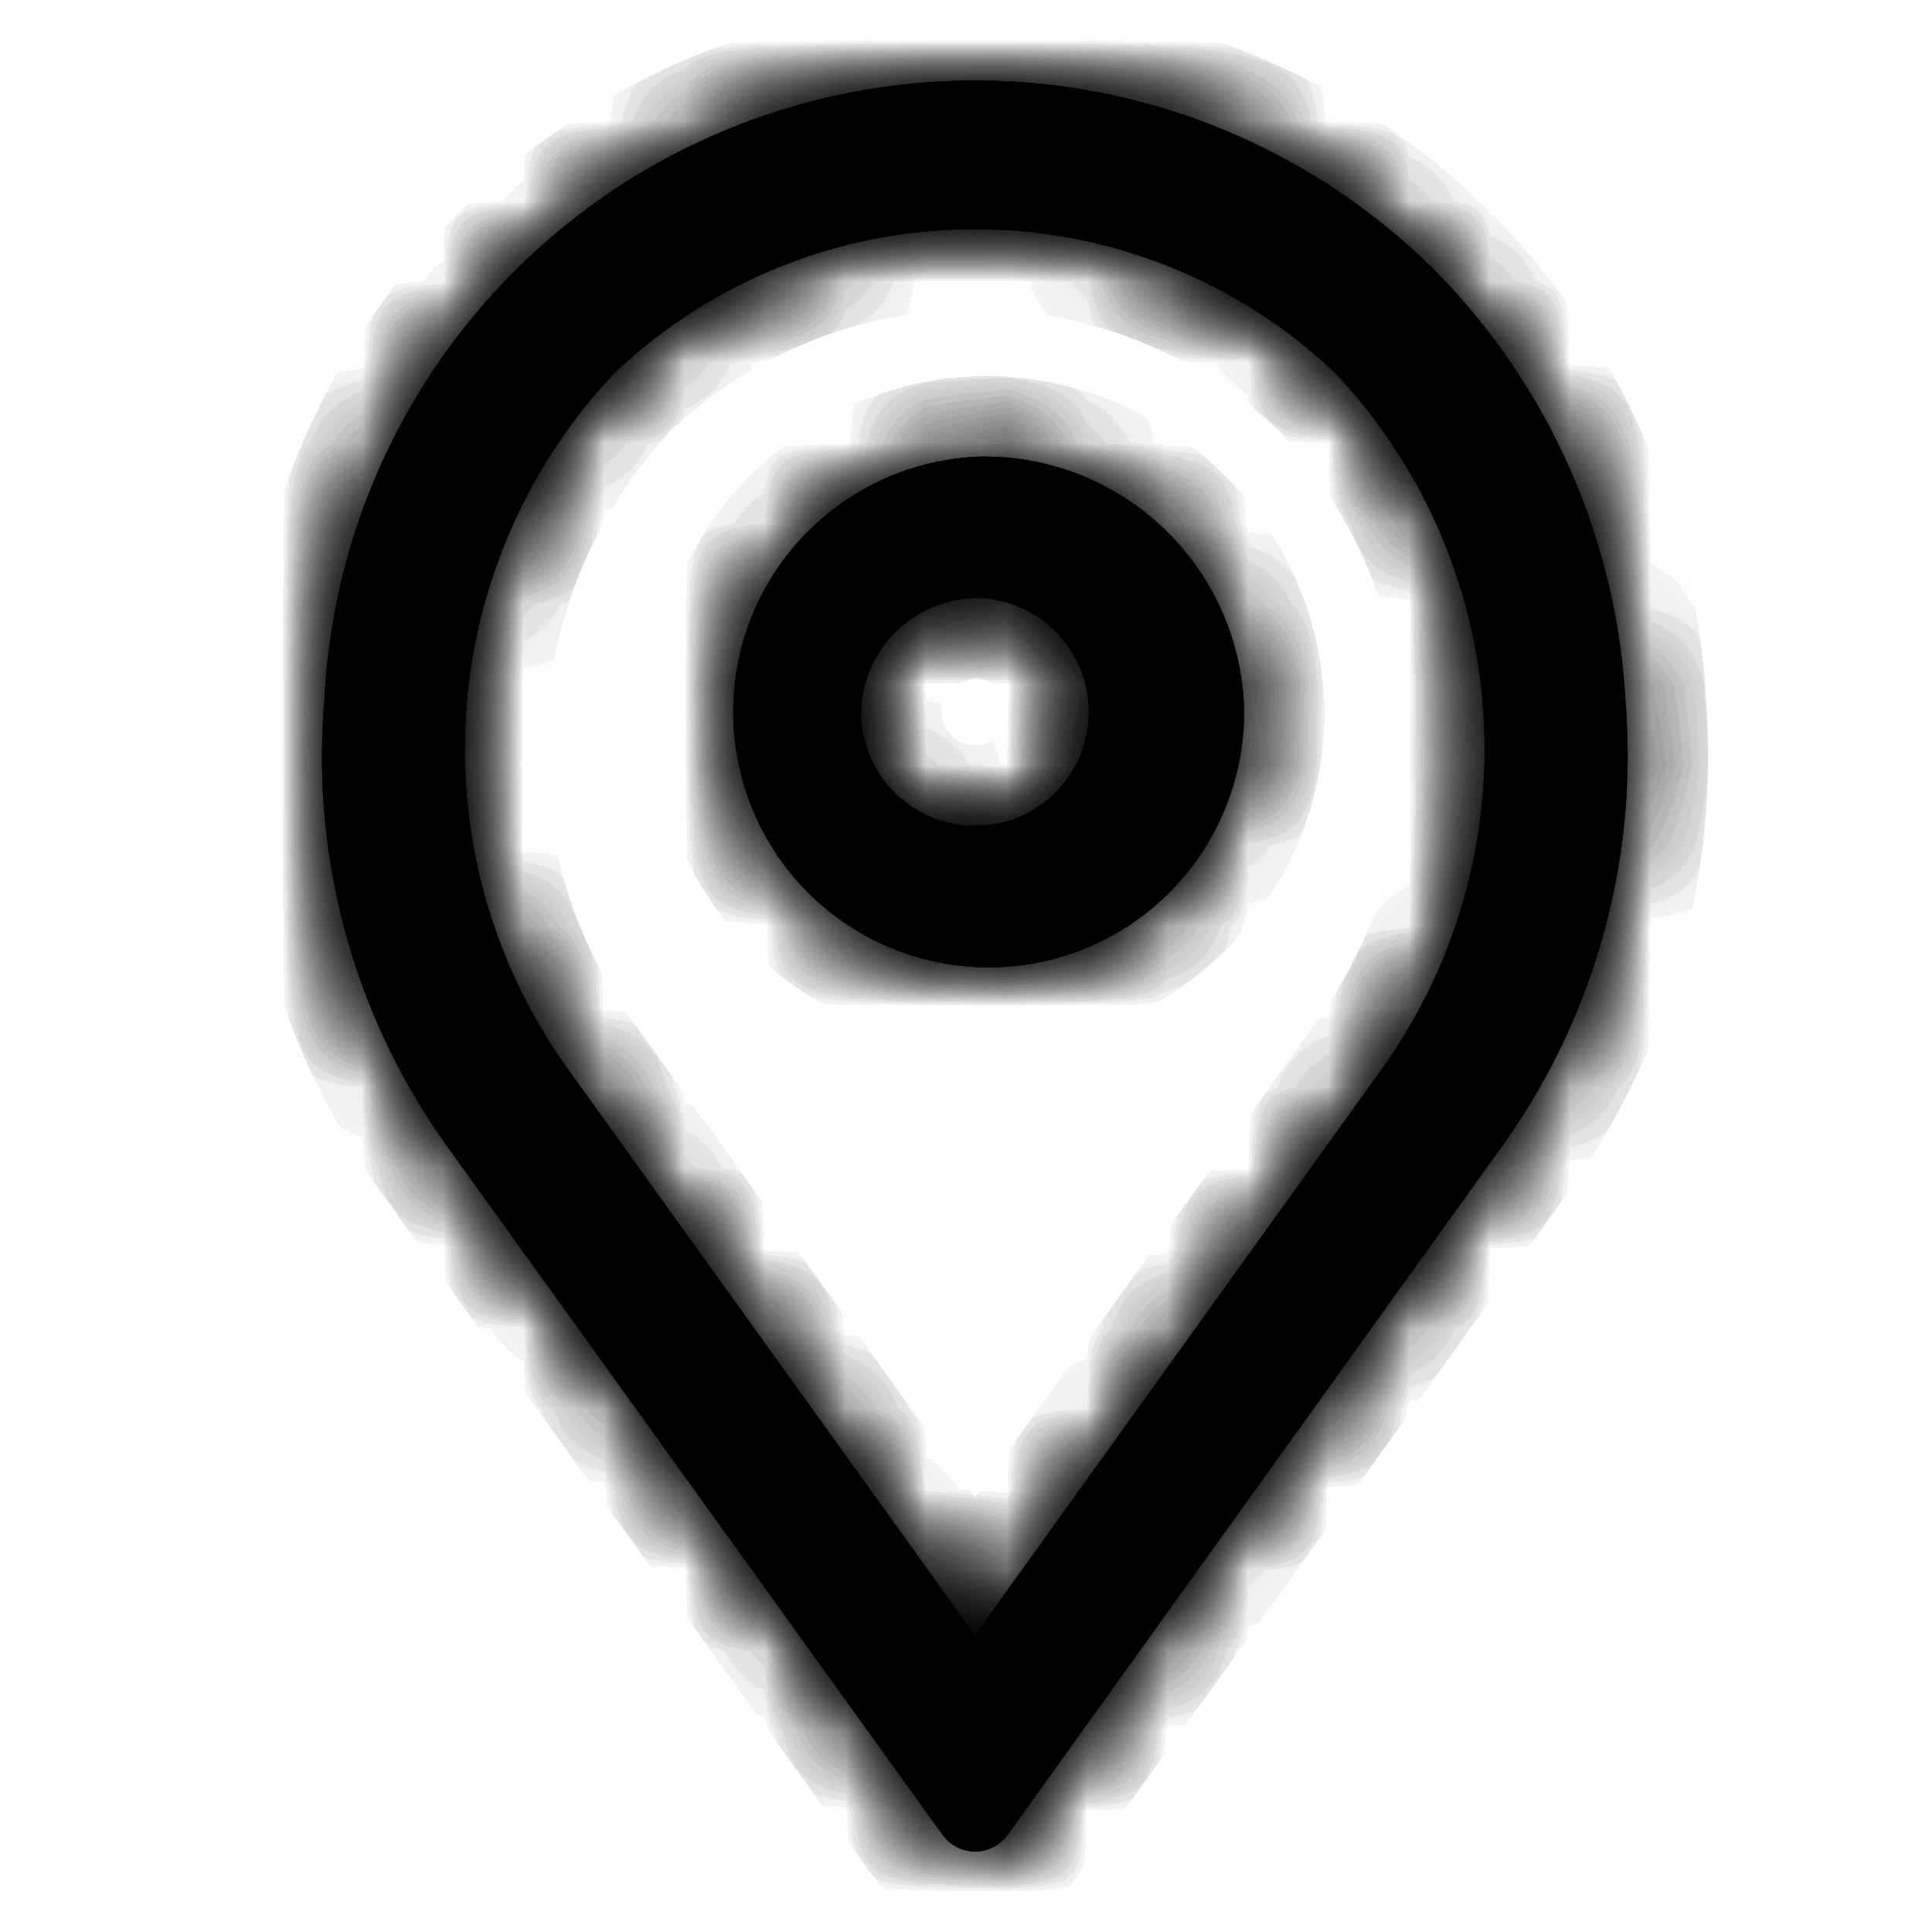 <svg width="24" height="24" viewBox="0 0 24 24" fill="none" xmlns="http://www.w3.org/2000/svg">
<mask id="path-1-inside-1_314_345" fill="white">
<path fill-rule="evenodd" clip-rule="evenodd" d="M17.835 3.371C19.246 4.804 20.084 6.704 20.192 8.712C20.355 10.715 19.787 12.71 18.594 14.328L12.517 22.793C12.471 22.857 12.41 22.909 12.34 22.945C12.269 22.981 12.192 23 12.113 23C12.034 23 11.956 22.981 11.886 22.945C11.816 22.909 11.755 22.857 11.709 22.793L5.619 14.328C4.426 12.71 3.861 10.714 4.029 8.711C4.103 7.144 4.63 5.633 5.547 4.361C6.464 3.089 7.73 2.11 9.193 1.545C10.656 0.979 12.251 0.851 13.785 1.175C15.319 1.499 16.726 2.262 17.835 3.371ZM12.111 20.315L17.148 13.305L17.159 13.29C18.084 12.004 18.533 10.436 18.428 8.855C18.323 7.275 17.67 5.78 16.583 4.629C15.374 3.484 13.774 2.846 12.11 2.846C10.445 2.846 8.845 3.484 7.637 4.629C6.549 5.778 5.896 7.27 5.789 8.848C5.683 10.427 6.129 11.993 7.052 13.278L7.063 13.293L12.111 20.315ZM10.447 6.255C10.955 5.894 11.559 5.692 12.182 5.672C13.036 5.66 13.86 5.987 14.473 6.581C15.087 7.176 15.44 7.989 15.455 8.843C15.455 9.466 15.271 10.076 14.927 10.596C14.583 11.116 14.094 11.522 13.52 11.766C12.945 12.009 12.312 12.078 11.7 11.963C11.087 11.849 10.521 11.557 10.073 11.123C9.626 10.689 9.316 10.133 9.182 9.524C9.048 8.915 9.097 8.28 9.322 7.699C9.547 7.118 9.938 6.615 10.447 6.255ZM12.948 7.702C12.725 7.539 12.459 7.444 12.182 7.43C11.798 7.421 11.425 7.564 11.147 7.829C10.868 8.094 10.706 8.459 10.695 8.843C10.695 9.12 10.777 9.391 10.929 9.622C11.081 9.853 11.298 10.035 11.552 10.144C11.807 10.254 12.088 10.286 12.361 10.237C12.633 10.188 12.886 10.06 13.086 9.869C13.287 9.679 13.427 9.433 13.49 9.163C13.552 8.894 13.534 8.611 13.438 8.352C13.342 8.092 13.172 7.866 12.948 7.702Z"/>
</mask>
<path fill-rule="evenodd" clip-rule="evenodd" d="M17.835 3.371C19.246 4.804 20.084 6.704 20.192 8.712C20.355 10.715 19.787 12.71 18.594 14.328L12.517 22.793C12.471 22.857 12.41 22.909 12.34 22.945C12.269 22.981 12.192 23 12.113 23C12.034 23 11.956 22.981 11.886 22.945C11.816 22.909 11.755 22.857 11.709 22.793L5.619 14.328C4.426 12.71 3.861 10.714 4.029 8.711C4.103 7.144 4.63 5.633 5.547 4.361C6.464 3.089 7.73 2.11 9.193 1.545C10.656 0.979 12.251 0.851 13.785 1.175C15.319 1.499 16.726 2.262 17.835 3.371ZM12.111 20.315L17.148 13.305L17.159 13.29C18.084 12.004 18.533 10.436 18.428 8.855C18.323 7.275 17.67 5.78 16.583 4.629C15.374 3.484 13.774 2.846 12.11 2.846C10.445 2.846 8.845 3.484 7.637 4.629C6.549 5.778 5.896 7.27 5.789 8.848C5.683 10.427 6.129 11.993 7.052 13.278L7.063 13.293L12.111 20.315ZM10.447 6.255C10.955 5.894 11.559 5.692 12.182 5.672C13.036 5.66 13.86 5.987 14.473 6.581C15.087 7.176 15.44 7.989 15.455 8.843C15.455 9.466 15.271 10.076 14.927 10.596C14.583 11.116 14.094 11.522 13.52 11.766C12.945 12.009 12.312 12.078 11.7 11.963C11.087 11.849 10.521 11.557 10.073 11.123C9.626 10.689 9.316 10.133 9.182 9.524C9.048 8.915 9.097 8.28 9.322 7.699C9.547 7.118 9.938 6.615 10.447 6.255ZM12.948 7.702C12.725 7.539 12.459 7.444 12.182 7.43C11.798 7.421 11.425 7.564 11.147 7.829C10.868 8.094 10.706 8.459 10.695 8.843C10.695 9.12 10.777 9.391 10.929 9.622C11.081 9.853 11.298 10.035 11.552 10.144C11.807 10.254 12.088 10.286 12.361 10.237C12.633 10.188 12.886 10.06 13.086 9.869C13.287 9.679 13.427 9.433 13.49 9.163C13.552 8.894 13.534 8.611 13.438 8.352C13.342 8.092 13.172 7.866 12.948 7.702Z" fill="black"/>
<path fill-rule="evenodd" clip-rule="evenodd" d="M17.835 3.371C19.246 4.804 20.084 6.704 20.192 8.712C20.355 10.715 19.787 12.71 18.594 14.328L12.517 22.793C12.471 22.857 12.41 22.909 12.34 22.945C12.269 22.981 12.192 23 12.113 23C12.034 23 11.956 22.981 11.886 22.945C11.816 22.909 11.755 22.857 11.709 22.793L5.619 14.328C4.426 12.71 3.861 10.714 4.029 8.711C4.103 7.144 4.63 5.633 5.547 4.361C6.464 3.089 7.73 2.11 9.193 1.545C10.656 0.979 12.251 0.851 13.785 1.175C15.319 1.499 16.726 2.262 17.835 3.371ZM12.111 20.315L17.148 13.305L17.159 13.29C18.084 12.004 18.533 10.436 18.428 8.855C18.323 7.275 17.67 5.78 16.583 4.629C15.374 3.484 13.774 2.846 12.11 2.846C10.445 2.846 8.845 3.484 7.637 4.629C6.549 5.778 5.896 7.27 5.789 8.848C5.683 10.427 6.129 11.993 7.052 13.278L7.063 13.293L12.111 20.315ZM10.447 6.255C10.955 5.894 11.559 5.692 12.182 5.672C13.036 5.66 13.86 5.987 14.473 6.581C15.087 7.176 15.44 7.989 15.455 8.843C15.455 9.466 15.271 10.076 14.927 10.596C14.583 11.116 14.094 11.522 13.52 11.766C12.945 12.009 12.312 12.078 11.7 11.963C11.087 11.849 10.521 11.557 10.073 11.123C9.626 10.689 9.316 10.133 9.182 9.524C9.048 8.915 9.097 8.28 9.322 7.699C9.547 7.118 9.938 6.615 10.447 6.255ZM12.948 7.702C12.725 7.539 12.459 7.444 12.182 7.43C11.798 7.421 11.425 7.564 11.147 7.829C10.868 8.094 10.706 8.459 10.695 8.843C10.695 9.12 10.777 9.391 10.929 9.622C11.081 9.853 11.298 10.035 11.552 10.144C11.807 10.254 12.088 10.286 12.361 10.237C12.633 10.188 12.886 10.06 13.086 9.869C13.287 9.679 13.427 9.433 13.49 9.163C13.552 8.894 13.534 8.611 13.438 8.352C13.342 8.092 13.172 7.866 12.948 7.702Z" fill="black" fill-opacity="0.2"/>
<path fill-rule="evenodd" clip-rule="evenodd" d="M17.835 3.371C19.246 4.804 20.084 6.704 20.192 8.712C20.355 10.715 19.787 12.71 18.594 14.328L12.517 22.793C12.471 22.857 12.41 22.909 12.34 22.945C12.269 22.981 12.192 23 12.113 23C12.034 23 11.956 22.981 11.886 22.945C11.816 22.909 11.755 22.857 11.709 22.793L5.619 14.328C4.426 12.71 3.861 10.714 4.029 8.711C4.103 7.144 4.63 5.633 5.547 4.361C6.464 3.089 7.73 2.11 9.193 1.545C10.656 0.979 12.251 0.851 13.785 1.175C15.319 1.499 16.726 2.262 17.835 3.371ZM12.111 20.315L17.148 13.305L17.159 13.29C18.084 12.004 18.533 10.436 18.428 8.855C18.323 7.275 17.67 5.78 16.583 4.629C15.374 3.484 13.774 2.846 12.11 2.846C10.445 2.846 8.845 3.484 7.637 4.629C6.549 5.778 5.896 7.27 5.789 8.848C5.683 10.427 6.129 11.993 7.052 13.278L7.063 13.293L12.111 20.315ZM10.447 6.255C10.955 5.894 11.559 5.692 12.182 5.672C13.036 5.66 13.86 5.987 14.473 6.581C15.087 7.176 15.44 7.989 15.455 8.843C15.455 9.466 15.271 10.076 14.927 10.596C14.583 11.116 14.094 11.522 13.52 11.766C12.945 12.009 12.312 12.078 11.7 11.963C11.087 11.849 10.521 11.557 10.073 11.123C9.626 10.689 9.316 10.133 9.182 9.524C9.048 8.915 9.097 8.28 9.322 7.699C9.547 7.118 9.938 6.615 10.447 6.255ZM12.948 7.702C12.725 7.539 12.459 7.444 12.182 7.43C11.798 7.421 11.425 7.564 11.147 7.829C10.868 8.094 10.706 8.459 10.695 8.843C10.695 9.12 10.777 9.391 10.929 9.622C11.081 9.853 11.298 10.035 11.552 10.144C11.807 10.254 12.088 10.286 12.361 10.237C12.633 10.188 12.886 10.06 13.086 9.869C13.287 9.679 13.427 9.433 13.49 9.163C13.552 8.894 13.534 8.611 13.438 8.352C13.342 8.092 13.172 7.866 12.948 7.702Z" fill="black" fill-opacity="0.2"/>
<path fill-rule="evenodd" clip-rule="evenodd" d="M17.835 3.371C19.246 4.804 20.084 6.704 20.192 8.712C20.355 10.715 19.787 12.71 18.594 14.328L12.517 22.793C12.471 22.857 12.41 22.909 12.34 22.945C12.269 22.981 12.192 23 12.113 23C12.034 23 11.956 22.981 11.886 22.945C11.816 22.909 11.755 22.857 11.709 22.793L5.619 14.328C4.426 12.71 3.861 10.714 4.029 8.711C4.103 7.144 4.63 5.633 5.547 4.361C6.464 3.089 7.73 2.11 9.193 1.545C10.656 0.979 12.251 0.851 13.785 1.175C15.319 1.499 16.726 2.262 17.835 3.371ZM12.111 20.315L17.148 13.305L17.159 13.29C18.084 12.004 18.533 10.436 18.428 8.855C18.323 7.275 17.67 5.78 16.583 4.629C15.374 3.484 13.774 2.846 12.11 2.846C10.445 2.846 8.845 3.484 7.637 4.629C6.549 5.778 5.896 7.27 5.789 8.848C5.683 10.427 6.129 11.993 7.052 13.278L7.063 13.293L12.111 20.315ZM10.447 6.255C10.955 5.894 11.559 5.692 12.182 5.672C13.036 5.66 13.86 5.987 14.473 6.581C15.087 7.176 15.44 7.989 15.455 8.843C15.455 9.466 15.271 10.076 14.927 10.596C14.583 11.116 14.094 11.522 13.52 11.766C12.945 12.009 12.312 12.078 11.7 11.963C11.087 11.849 10.521 11.557 10.073 11.123C9.626 10.689 9.316 10.133 9.182 9.524C9.048 8.915 9.097 8.28 9.322 7.699C9.547 7.118 9.938 6.615 10.447 6.255ZM12.948 7.702C12.725 7.539 12.459 7.444 12.182 7.43C11.798 7.421 11.425 7.564 11.147 7.829C10.868 8.094 10.706 8.459 10.695 8.843C10.695 9.12 10.777 9.391 10.929 9.622C11.081 9.853 11.298 10.035 11.552 10.144C11.807 10.254 12.088 10.286 12.361 10.237C12.633 10.188 12.886 10.06 13.086 9.869C13.287 9.679 13.427 9.433 13.49 9.163C13.552 8.894 13.534 8.611 13.438 8.352C13.342 8.092 13.172 7.866 12.948 7.702Z" fill="black" fill-opacity="0.2"/>
<path fill-rule="evenodd" clip-rule="evenodd" d="M17.835 3.371C19.246 4.804 20.084 6.704 20.192 8.712C20.355 10.715 19.787 12.71 18.594 14.328L12.517 22.793C12.471 22.857 12.41 22.909 12.34 22.945C12.269 22.981 12.192 23 12.113 23C12.034 23 11.956 22.981 11.886 22.945C11.816 22.909 11.755 22.857 11.709 22.793L5.619 14.328C4.426 12.71 3.861 10.714 4.029 8.711C4.103 7.144 4.63 5.633 5.547 4.361C6.464 3.089 7.73 2.11 9.193 1.545C10.656 0.979 12.251 0.851 13.785 1.175C15.319 1.499 16.726 2.262 17.835 3.371ZM12.111 20.315L17.148 13.305L17.159 13.29C18.084 12.004 18.533 10.436 18.428 8.855C18.323 7.275 17.67 5.78 16.583 4.629C15.374 3.484 13.774 2.846 12.11 2.846C10.445 2.846 8.845 3.484 7.637 4.629C6.549 5.778 5.896 7.27 5.789 8.848C5.683 10.427 6.129 11.993 7.052 13.278L7.063 13.293L12.111 20.315ZM10.447 6.255C10.955 5.894 11.559 5.692 12.182 5.672C13.036 5.66 13.86 5.987 14.473 6.581C15.087 7.176 15.44 7.989 15.455 8.843C15.455 9.466 15.271 10.076 14.927 10.596C14.583 11.116 14.094 11.522 13.52 11.766C12.945 12.009 12.312 12.078 11.7 11.963C11.087 11.849 10.521 11.557 10.073 11.123C9.626 10.689 9.316 10.133 9.182 9.524C9.048 8.915 9.097 8.28 9.322 7.699C9.547 7.118 9.938 6.615 10.447 6.255ZM12.948 7.702C12.725 7.539 12.459 7.444 12.182 7.43C11.798 7.421 11.425 7.564 11.147 7.829C10.868 8.094 10.706 8.459 10.695 8.843C10.695 9.12 10.777 9.391 10.929 9.622C11.081 9.853 11.298 10.035 11.552 10.144C11.807 10.254 12.088 10.286 12.361 10.237C12.633 10.188 12.886 10.06 13.086 9.869C13.287 9.679 13.427 9.433 13.49 9.163C13.552 8.894 13.534 8.611 13.438 8.352C13.342 8.092 13.172 7.866 12.948 7.702Z" fill="black" fill-opacity="0.2"/>
<path fill-rule="evenodd" clip-rule="evenodd" d="M17.835 3.371C19.246 4.804 20.084 6.704 20.192 8.712C20.355 10.715 19.787 12.71 18.594 14.328L12.517 22.793C12.471 22.857 12.41 22.909 12.34 22.945C12.269 22.981 12.192 23 12.113 23C12.034 23 11.956 22.981 11.886 22.945C11.816 22.909 11.755 22.857 11.709 22.793L5.619 14.328C4.426 12.71 3.861 10.714 4.029 8.711C4.103 7.144 4.63 5.633 5.547 4.361C6.464 3.089 7.73 2.11 9.193 1.545C10.656 0.979 12.251 0.851 13.785 1.175C15.319 1.499 16.726 2.262 17.835 3.371ZM12.111 20.315L17.148 13.305L17.159 13.29C18.084 12.004 18.533 10.436 18.428 8.855C18.323 7.275 17.67 5.78 16.583 4.629C15.374 3.484 13.774 2.846 12.11 2.846C10.445 2.846 8.845 3.484 7.637 4.629C6.549 5.778 5.896 7.27 5.789 8.848C5.683 10.427 6.129 11.993 7.052 13.278L7.063 13.293L12.111 20.315ZM10.447 6.255C10.955 5.894 11.559 5.692 12.182 5.672C13.036 5.66 13.86 5.987 14.473 6.581C15.087 7.176 15.44 7.989 15.455 8.843C15.455 9.466 15.271 10.076 14.927 10.596C14.583 11.116 14.094 11.522 13.52 11.766C12.945 12.009 12.312 12.078 11.7 11.963C11.087 11.849 10.521 11.557 10.073 11.123C9.626 10.689 9.316 10.133 9.182 9.524C9.048 8.915 9.097 8.28 9.322 7.699C9.547 7.118 9.938 6.615 10.447 6.255ZM12.948 7.702C12.725 7.539 12.459 7.444 12.182 7.43C11.798 7.421 11.425 7.564 11.147 7.829C10.868 8.094 10.706 8.459 10.695 8.843C10.695 9.12 10.777 9.391 10.929 9.622C11.081 9.853 11.298 10.035 11.552 10.144C11.807 10.254 12.088 10.286 12.361 10.237C12.633 10.188 12.886 10.06 13.086 9.869C13.287 9.679 13.427 9.433 13.49 9.163C13.552 8.894 13.534 8.611 13.438 8.352C13.342 8.092 13.172 7.866 12.948 7.702Z" fill="black" fill-opacity="0.2"/>
<path fill-rule="evenodd" clip-rule="evenodd" d="M17.835 3.371C19.246 4.804 20.084 6.704 20.192 8.712C20.355 10.715 19.787 12.71 18.594 14.328L12.517 22.793C12.471 22.857 12.41 22.909 12.34 22.945C12.269 22.981 12.192 23 12.113 23C12.034 23 11.956 22.981 11.886 22.945C11.816 22.909 11.755 22.857 11.709 22.793L5.619 14.328C4.426 12.71 3.861 10.714 4.029 8.711C4.103 7.144 4.63 5.633 5.547 4.361C6.464 3.089 7.73 2.11 9.193 1.545C10.656 0.979 12.251 0.851 13.785 1.175C15.319 1.499 16.726 2.262 17.835 3.371ZM12.111 20.315L17.148 13.305L17.159 13.29C18.084 12.004 18.533 10.436 18.428 8.855C18.323 7.275 17.67 5.78 16.583 4.629C15.374 3.484 13.774 2.846 12.11 2.846C10.445 2.846 8.845 3.484 7.637 4.629C6.549 5.778 5.896 7.27 5.789 8.848C5.683 10.427 6.129 11.993 7.052 13.278L7.063 13.293L12.111 20.315ZM10.447 6.255C10.955 5.894 11.559 5.692 12.182 5.672C13.036 5.66 13.86 5.987 14.473 6.581C15.087 7.176 15.44 7.989 15.455 8.843C15.455 9.466 15.271 10.076 14.927 10.596C14.583 11.116 14.094 11.522 13.52 11.766C12.945 12.009 12.312 12.078 11.7 11.963C11.087 11.849 10.521 11.557 10.073 11.123C9.626 10.689 9.316 10.133 9.182 9.524C9.048 8.915 9.097 8.28 9.322 7.699C9.547 7.118 9.938 6.615 10.447 6.255ZM12.948 7.702C12.725 7.539 12.459 7.444 12.182 7.43C11.798 7.421 11.425 7.564 11.147 7.829C10.868 8.094 10.706 8.459 10.695 8.843C10.695 9.12 10.777 9.391 10.929 9.622C11.081 9.853 11.298 10.035 11.552 10.144C11.807 10.254 12.088 10.286 12.361 10.237C12.633 10.188 12.886 10.06 13.086 9.869C13.287 9.679 13.427 9.433 13.49 9.163C13.552 8.894 13.534 8.611 13.438 8.352C13.342 8.092 13.172 7.866 12.948 7.702Z" fill="black" fill-opacity="0.2"/>
<path fill-rule="evenodd" clip-rule="evenodd" d="M17.835 3.371C19.246 4.804 20.084 6.704 20.192 8.712C20.355 10.715 19.787 12.71 18.594 14.328L12.517 22.793C12.471 22.857 12.41 22.909 12.34 22.945C12.269 22.981 12.192 23 12.113 23C12.034 23 11.956 22.981 11.886 22.945C11.816 22.909 11.755 22.857 11.709 22.793L5.619 14.328C4.426 12.71 3.861 10.714 4.029 8.711C4.103 7.144 4.63 5.633 5.547 4.361C6.464 3.089 7.73 2.11 9.193 1.545C10.656 0.979 12.251 0.851 13.785 1.175C15.319 1.499 16.726 2.262 17.835 3.371ZM12.111 20.315L17.148 13.305L17.159 13.29C18.084 12.004 18.533 10.436 18.428 8.855C18.323 7.275 17.67 5.78 16.583 4.629C15.374 3.484 13.774 2.846 12.11 2.846C10.445 2.846 8.845 3.484 7.637 4.629C6.549 5.778 5.896 7.27 5.789 8.848C5.683 10.427 6.129 11.993 7.052 13.278L7.063 13.293L12.111 20.315ZM10.447 6.255C10.955 5.894 11.559 5.692 12.182 5.672C13.036 5.66 13.86 5.987 14.473 6.581C15.087 7.176 15.44 7.989 15.455 8.843C15.455 9.466 15.271 10.076 14.927 10.596C14.583 11.116 14.094 11.522 13.52 11.766C12.945 12.009 12.312 12.078 11.7 11.963C11.087 11.849 10.521 11.557 10.073 11.123C9.626 10.689 9.316 10.133 9.182 9.524C9.048 8.915 9.097 8.28 9.322 7.699C9.547 7.118 9.938 6.615 10.447 6.255ZM12.948 7.702C12.725 7.539 12.459 7.444 12.182 7.43C11.798 7.421 11.425 7.564 11.147 7.829C10.868 8.094 10.706 8.459 10.695 8.843C10.695 9.12 10.777 9.391 10.929 9.622C11.081 9.853 11.298 10.035 11.552 10.144C11.807 10.254 12.088 10.286 12.361 10.237C12.633 10.188 12.886 10.06 13.086 9.869C13.287 9.679 13.427 9.433 13.49 9.163C13.552 8.894 13.534 8.611 13.438 8.352C13.342 8.092 13.172 7.866 12.948 7.702Z" fill="black" fill-opacity="0.2"/>
<path fill-rule="evenodd" clip-rule="evenodd" d="M17.835 3.371C19.246 4.804 20.084 6.704 20.192 8.712C20.355 10.715 19.787 12.71 18.594 14.328L12.517 22.793C12.471 22.857 12.41 22.909 12.34 22.945C12.269 22.981 12.192 23 12.113 23C12.034 23 11.956 22.981 11.886 22.945C11.816 22.909 11.755 22.857 11.709 22.793L5.619 14.328C4.426 12.71 3.861 10.714 4.029 8.711C4.103 7.144 4.63 5.633 5.547 4.361C6.464 3.089 7.73 2.11 9.193 1.545C10.656 0.979 12.251 0.851 13.785 1.175C15.319 1.499 16.726 2.262 17.835 3.371ZM12.111 20.315L17.148 13.305L17.159 13.29C18.084 12.004 18.533 10.436 18.428 8.855C18.323 7.275 17.67 5.78 16.583 4.629C15.374 3.484 13.774 2.846 12.11 2.846C10.445 2.846 8.845 3.484 7.637 4.629C6.549 5.778 5.896 7.27 5.789 8.848C5.683 10.427 6.129 11.993 7.052 13.278L7.063 13.293L12.111 20.315ZM10.447 6.255C10.955 5.894 11.559 5.692 12.182 5.672C13.036 5.66 13.86 5.987 14.473 6.581C15.087 7.176 15.44 7.989 15.455 8.843C15.455 9.466 15.271 10.076 14.927 10.596C14.583 11.116 14.094 11.522 13.52 11.766C12.945 12.009 12.312 12.078 11.7 11.963C11.087 11.849 10.521 11.557 10.073 11.123C9.626 10.689 9.316 10.133 9.182 9.524C9.048 8.915 9.097 8.28 9.322 7.699C9.547 7.118 9.938 6.615 10.447 6.255ZM12.948 7.702C12.725 7.539 12.459 7.444 12.182 7.43C11.798 7.421 11.425 7.564 11.147 7.829C10.868 8.094 10.706 8.459 10.695 8.843C10.695 9.12 10.777 9.391 10.929 9.622C11.081 9.853 11.298 10.035 11.552 10.144C11.807 10.254 12.088 10.286 12.361 10.237C12.633 10.188 12.886 10.06 13.086 9.869C13.287 9.679 13.427 9.433 13.49 9.163C13.552 8.894 13.534 8.611 13.438 8.352C13.342 8.092 13.172 7.866 12.948 7.702Z" fill="black" fill-opacity="0.2"/>
<path fill-rule="evenodd" clip-rule="evenodd" d="M17.835 3.371C19.246 4.804 20.084 6.704 20.192 8.712C20.355 10.715 19.787 12.71 18.594 14.328L12.517 22.793C12.471 22.857 12.41 22.909 12.34 22.945C12.269 22.981 12.192 23 12.113 23C12.034 23 11.956 22.981 11.886 22.945C11.816 22.909 11.755 22.857 11.709 22.793L5.619 14.328C4.426 12.71 3.861 10.714 4.029 8.711C4.103 7.144 4.63 5.633 5.547 4.361C6.464 3.089 7.73 2.11 9.193 1.545C10.656 0.979 12.251 0.851 13.785 1.175C15.319 1.499 16.726 2.262 17.835 3.371ZM12.111 20.315L17.148 13.305L17.159 13.29C18.084 12.004 18.533 10.436 18.428 8.855C18.323 7.275 17.67 5.78 16.583 4.629C15.374 3.484 13.774 2.846 12.11 2.846C10.445 2.846 8.845 3.484 7.637 4.629C6.549 5.778 5.896 7.27 5.789 8.848C5.683 10.427 6.129 11.993 7.052 13.278L7.063 13.293L12.111 20.315ZM10.447 6.255C10.955 5.894 11.559 5.692 12.182 5.672C13.036 5.66 13.86 5.987 14.473 6.581C15.087 7.176 15.44 7.989 15.455 8.843C15.455 9.466 15.271 10.076 14.927 10.596C14.583 11.116 14.094 11.522 13.52 11.766C12.945 12.009 12.312 12.078 11.7 11.963C11.087 11.849 10.521 11.557 10.073 11.123C9.626 10.689 9.316 10.133 9.182 9.524C9.048 8.915 9.097 8.28 9.322 7.699C9.547 7.118 9.938 6.615 10.447 6.255ZM12.948 7.702C12.725 7.539 12.459 7.444 12.182 7.43C11.798 7.421 11.425 7.564 11.147 7.829C10.868 8.094 10.706 8.459 10.695 8.843C10.695 9.12 10.777 9.391 10.929 9.622C11.081 9.853 11.298 10.035 11.552 10.144C11.807 10.254 12.088 10.286 12.361 10.237C12.633 10.188 12.886 10.06 13.086 9.869C13.287 9.679 13.427 9.433 13.49 9.163C13.552 8.894 13.534 8.611 13.438 8.352C13.342 8.092 13.172 7.866 12.948 7.702Z" fill="black" fill-opacity="0.2"/>
<path d="M20.192 8.712L19.193 8.765L19.194 8.779L19.195 8.793L20.192 8.712ZM17.835 3.371L18.547 2.67L18.542 2.664L17.835 3.371ZM18.594 14.328L17.789 13.734L17.782 13.745L18.594 14.328ZM12.517 22.793L13.328 23.378L13.329 23.376L12.517 22.793ZM12.34 22.945L11.884 22.055L11.884 22.055L12.34 22.945ZM11.886 22.945L12.341 22.055L12.341 22.055L11.886 22.945ZM11.709 22.793L10.897 23.377L10.898 23.378L11.709 22.793ZM5.619 14.328L6.43 13.744L6.424 13.735L5.619 14.328ZM4.029 8.711L5.025 8.794L5.027 8.776L5.028 8.758L4.029 8.711ZM5.547 4.361L4.736 3.776L4.736 3.776L5.547 4.361ZM9.193 1.545L9.554 2.477L9.193 1.545ZM13.785 1.175L13.578 2.153L13.785 1.175ZM17.148 13.305L16.347 12.705L16.341 12.713L16.336 12.721L17.148 13.305ZM12.111 20.315L11.299 20.898L12.111 22.028L12.923 20.898L12.111 20.315ZM17.159 13.29L17.959 13.889L17.965 13.881L17.971 13.874L17.159 13.29ZM16.583 4.629L17.309 3.942L17.291 3.922L17.27 3.903L16.583 4.629ZM7.637 4.629L6.949 3.903L6.929 3.922L6.91 3.941L7.637 4.629ZM5.789 8.848L4.792 8.781L5.789 8.848ZM7.052 13.278L6.239 13.862L6.246 13.871L6.253 13.88L7.052 13.278ZM7.063 13.293L7.875 12.71L7.868 12.701L7.862 12.692L7.063 13.293ZM12.182 5.672L12.168 4.672L12.159 4.672L12.15 4.673L12.182 5.672ZM10.447 6.255L11.025 7.071L11.025 7.071L10.447 6.255ZM14.473 6.581L13.778 7.3L13.778 7.3L14.473 6.581ZM15.455 8.843L16.455 8.843L16.455 8.834L16.455 8.825L15.455 8.843ZM14.927 10.596L15.761 11.148L14.927 10.596ZM11.7 11.963L11.883 10.98H11.883L11.7 11.963ZM10.073 11.123L10.769 10.405V10.405L10.073 11.123ZM9.182 9.524L10.159 9.31H10.159L9.182 9.524ZM9.322 7.699L8.389 7.338V7.338L9.322 7.699ZM12.182 7.43L12.232 6.431L12.219 6.43L12.205 6.43L12.182 7.43ZM11.147 7.829L10.458 7.105L11.147 7.829ZM10.695 8.843L9.696 8.816L9.696 8.829L9.696 8.842L10.695 8.843ZM10.929 9.622L11.764 9.072L11.764 9.072L10.929 9.622ZM11.552 10.144L11.158 11.063L11.158 11.063L11.552 10.144ZM12.361 10.237L12.537 11.221H12.537L12.361 10.237ZM13.086 9.869L12.397 9.145L12.397 9.145L13.086 9.869ZM13.49 9.163L12.516 8.937V8.937L13.49 9.163ZM21.19 8.659C21.07 6.407 20.13 4.276 18.547 2.67L17.122 4.073C18.362 5.332 19.099 7.001 19.193 8.765L21.19 8.659ZM19.399 14.921C20.735 13.109 21.371 10.875 21.188 8.631L19.195 8.793C19.338 10.556 18.839 12.311 17.79 13.734L19.399 14.921ZM13.329 23.376L19.407 14.911L17.782 13.745L11.704 22.21L13.329 23.376ZM12.795 23.835C13.007 23.727 13.189 23.57 13.328 23.378L11.705 22.209C11.752 22.144 11.813 22.091 11.884 22.055L12.795 23.835ZM12.113 24C12.35 24 12.584 23.944 12.795 23.835L11.884 22.055C11.955 22.019 12.033 22 12.113 22V24ZM11.43 23.835C11.641 23.944 11.875 24 12.113 24V22C12.192 22 12.271 22.019 12.341 22.055L11.43 23.835ZM10.898 23.378C11.036 23.57 11.219 23.727 11.43 23.835L12.341 22.055C12.412 22.091 12.473 22.144 12.52 22.209L10.898 23.378ZM4.807 14.912L10.897 23.377L12.521 22.209L6.43 13.744L4.807 14.912ZM3.032 8.628C2.845 10.872 3.478 13.108 4.814 14.921L6.424 13.735C5.375 12.311 4.878 10.556 5.025 8.794L3.032 8.628ZM4.736 3.776C3.706 5.206 3.113 6.904 3.03 8.664L5.028 8.758C5.092 7.385 5.555 6.061 6.358 4.946L4.736 3.776ZM8.832 0.612C7.189 1.248 5.766 2.347 4.736 3.776L6.358 4.946C7.162 3.831 8.272 2.973 9.554 2.477L8.832 0.612ZM13.992 0.197C12.268 -0.168 10.476 -0.023 8.832 0.612L9.554 2.477C10.835 1.982 12.234 1.869 13.578 2.153L13.992 0.197ZM18.542 2.664C17.297 1.418 15.716 0.561 13.992 0.197L13.578 2.153C14.923 2.438 16.156 3.106 17.128 4.078L18.542 2.664ZM16.336 12.721L11.299 19.731L12.923 20.898L17.96 13.888L16.336 12.721ZM16.358 12.69L16.347 12.705L17.948 13.904L17.959 13.889L16.358 12.69ZM17.43 8.922C17.52 10.271 17.137 11.608 16.347 12.705L17.971 13.874C19.032 12.4 19.546 10.602 19.426 8.789L17.43 8.922ZM15.856 5.315C16.784 6.298 17.34 7.573 17.43 8.922L19.426 8.789C19.305 6.977 18.557 5.263 17.309 3.942L15.856 5.315ZM12.11 3.846C13.518 3.846 14.873 4.386 15.895 5.355L17.27 3.903C15.877 2.582 14.03 1.846 12.11 1.846V3.846ZM8.324 5.355C9.347 4.386 10.701 3.846 12.11 3.846V1.846C10.19 1.846 8.343 2.582 6.949 3.903L8.324 5.355ZM6.787 8.916C6.878 7.569 7.435 6.296 8.363 5.316L6.91 3.941C5.663 5.259 4.914 6.971 4.792 8.781L6.787 8.916ZM7.864 12.695C7.077 11.599 6.696 10.262 6.787 8.916L4.792 8.781C4.669 10.591 5.181 12.388 6.239 13.862L7.864 12.695ZM7.862 12.692L7.851 12.677L6.253 13.88L6.264 13.895L7.862 12.692ZM12.923 19.731L7.875 12.71L6.251 13.877L11.299 20.898L12.923 19.731ZM12.15 4.673C11.331 4.698 10.537 4.965 9.868 5.439L11.025 7.071C11.373 6.824 11.787 6.685 12.213 6.672L12.15 4.673ZM15.169 5.863C14.366 5.085 13.287 4.656 12.168 4.672L12.196 6.672C12.785 6.664 13.354 6.889 13.778 7.3L15.169 5.863ZM16.455 8.825C16.435 7.707 15.973 6.642 15.169 5.863L13.778 7.3C14.201 7.71 14.445 8.271 14.455 8.861L16.455 8.825ZM15.761 11.148C16.214 10.464 16.455 9.662 16.455 8.843L14.455 8.843C14.455 9.27 14.329 9.688 14.094 10.044L15.761 11.148ZM13.91 12.686C14.665 12.367 15.309 11.831 15.761 11.148L14.094 10.044C13.858 10.4 13.523 10.678 13.129 10.845L13.91 12.686ZM11.516 12.946C12.322 13.097 13.155 13.006 13.91 12.686L13.129 10.845C12.736 11.011 12.303 11.059 11.883 10.98L11.516 12.946ZM9.378 11.841C9.967 12.412 10.71 12.796 11.516 12.946L11.883 10.98C11.463 10.902 11.076 10.702 10.769 10.405L9.378 11.841ZM8.205 9.739C8.381 10.539 8.789 11.271 9.378 11.841L10.769 10.405C10.463 10.108 10.25 9.727 10.159 9.31L8.205 9.739ZM8.389 7.338C8.094 8.103 8.03 8.938 8.205 9.739L10.159 9.31C10.067 8.893 10.101 8.458 10.255 8.06L8.389 7.338ZM9.868 5.439C9.2 5.913 8.685 6.574 8.389 7.338L10.255 8.06C10.409 7.662 10.677 7.318 11.025 7.071L9.868 5.439ZM12.132 8.429C12.213 8.433 12.291 8.46 12.357 8.509L13.54 6.896C13.159 6.617 12.704 6.455 12.232 6.431L12.132 8.429ZM11.836 8.554C11.923 8.472 12.039 8.427 12.158 8.43L12.205 6.43C11.557 6.415 10.928 6.657 10.458 7.105L11.836 8.554ZM11.695 8.87C11.698 8.75 11.749 8.637 11.836 8.554L10.458 7.105C9.988 7.552 9.713 8.167 9.696 8.816L11.695 8.87ZM11.764 9.072C11.719 9.004 11.695 8.925 11.695 8.843L9.696 8.842C9.695 9.315 9.834 9.777 10.094 10.172L11.764 9.072ZM11.947 9.225C11.872 9.193 11.809 9.14 11.764 9.072L10.094 10.172C10.354 10.567 10.723 10.877 11.158 11.063L11.947 9.225ZM12.184 9.253C12.104 9.267 12.022 9.257 11.947 9.225L11.158 11.063C11.592 11.25 12.072 11.305 12.537 11.221L12.184 9.253ZM12.397 9.145C12.338 9.201 12.264 9.238 12.184 9.253L12.537 11.221C13.002 11.138 13.433 10.92 13.775 10.594L12.397 9.145ZM12.516 8.937C12.497 9.017 12.456 9.089 12.397 9.145L13.775 10.594C14.118 10.269 14.357 9.85 14.464 9.389L12.516 8.937ZM12.501 8.699C12.529 8.775 12.534 8.858 12.516 8.937L14.464 9.389C14.571 8.929 14.54 8.447 14.376 8.004L12.501 8.699ZM12.357 8.509C12.422 8.557 12.472 8.623 12.501 8.699L14.376 8.004C14.212 7.561 13.921 7.176 13.54 6.896L12.357 8.509Z" fill="black" mask="url(#path-1-inside-1_314_345)"/>
<path d="M20.192 8.712L19.193 8.765L19.194 8.779L19.195 8.793L20.192 8.712ZM17.835 3.371L18.547 2.67L18.542 2.664L17.835 3.371ZM18.594 14.328L17.789 13.734L17.782 13.745L18.594 14.328ZM12.517 22.793L13.328 23.378L13.329 23.376L12.517 22.793ZM12.34 22.945L11.884 22.055L11.884 22.055L12.34 22.945ZM11.886 22.945L12.341 22.055L12.341 22.055L11.886 22.945ZM11.709 22.793L10.897 23.377L10.898 23.378L11.709 22.793ZM5.619 14.328L6.43 13.744L6.424 13.735L5.619 14.328ZM4.029 8.711L5.025 8.794L5.027 8.776L5.028 8.758L4.029 8.711ZM5.547 4.361L4.736 3.776L4.736 3.776L5.547 4.361ZM9.193 1.545L9.554 2.477L9.193 1.545ZM13.785 1.175L13.578 2.153L13.785 1.175ZM17.148 13.305L16.347 12.705L16.341 12.713L16.336 12.721L17.148 13.305ZM12.111 20.315L11.299 20.898L12.111 22.028L12.923 20.898L12.111 20.315ZM17.159 13.29L17.959 13.889L17.965 13.881L17.971 13.874L17.159 13.29ZM16.583 4.629L17.309 3.942L17.291 3.922L17.27 3.903L16.583 4.629ZM7.637 4.629L6.949 3.903L6.929 3.922L6.91 3.941L7.637 4.629ZM5.789 8.848L4.792 8.781L5.789 8.848ZM7.052 13.278L6.239 13.862L6.246 13.871L6.253 13.88L7.052 13.278ZM7.063 13.293L7.875 12.71L7.868 12.701L7.862 12.692L7.063 13.293ZM12.182 5.672L12.168 4.672L12.159 4.672L12.15 4.673L12.182 5.672ZM10.447 6.255L11.025 7.071L11.025 7.071L10.447 6.255ZM14.473 6.581L13.778 7.3L13.778 7.3L14.473 6.581ZM15.455 8.843L16.455 8.843L16.455 8.834L16.455 8.825L15.455 8.843ZM14.927 10.596L15.761 11.148L14.927 10.596ZM11.7 11.963L11.883 10.98H11.883L11.7 11.963ZM10.073 11.123L10.769 10.405V10.405L10.073 11.123ZM9.182 9.524L10.159 9.31H10.159L9.182 9.524ZM9.322 7.699L8.389 7.338V7.338L9.322 7.699ZM12.182 7.43L12.232 6.431L12.219 6.43L12.205 6.43L12.182 7.43ZM11.147 7.829L10.458 7.105L11.147 7.829ZM10.695 8.843L9.696 8.816L9.696 8.829L9.696 8.842L10.695 8.843ZM10.929 9.622L11.764 9.072L11.764 9.072L10.929 9.622ZM11.552 10.144L11.158 11.063L11.158 11.063L11.552 10.144ZM12.361 10.237L12.537 11.221H12.537L12.361 10.237ZM13.086 9.869L12.397 9.145L12.397 9.145L13.086 9.869ZM13.49 9.163L12.516 8.937V8.937L13.49 9.163ZM21.19 8.659C21.07 6.407 20.13 4.276 18.547 2.67L17.122 4.073C18.362 5.332 19.099 7.001 19.193 8.765L21.19 8.659ZM19.399 14.921C20.735 13.109 21.371 10.875 21.188 8.631L19.195 8.793C19.338 10.556 18.839 12.311 17.79 13.734L19.399 14.921ZM13.329 23.376L19.407 14.911L17.782 13.745L11.704 22.21L13.329 23.376ZM12.795 23.835C13.007 23.727 13.189 23.57 13.328 23.378L11.705 22.209C11.752 22.144 11.813 22.091 11.884 22.055L12.795 23.835ZM12.113 24C12.35 24 12.584 23.944 12.795 23.835L11.884 22.055C11.955 22.019 12.033 22 12.113 22V24ZM11.43 23.835C11.641 23.944 11.875 24 12.113 24V22C12.192 22 12.271 22.019 12.341 22.055L11.43 23.835ZM10.898 23.378C11.036 23.57 11.219 23.727 11.43 23.835L12.341 22.055C12.412 22.091 12.473 22.144 12.52 22.209L10.898 23.378ZM4.807 14.912L10.897 23.377L12.521 22.209L6.43 13.744L4.807 14.912ZM3.032 8.628C2.845 10.872 3.478 13.108 4.814 14.921L6.424 13.735C5.375 12.311 4.878 10.556 5.025 8.794L3.032 8.628ZM4.736 3.776C3.706 5.206 3.113 6.904 3.03 8.664L5.028 8.758C5.092 7.385 5.555 6.061 6.358 4.946L4.736 3.776ZM8.832 0.612C7.189 1.248 5.766 2.347 4.736 3.776L6.358 4.946C7.162 3.831 8.272 2.973 9.554 2.477L8.832 0.612ZM13.992 0.197C12.268 -0.168 10.476 -0.023 8.832 0.612L9.554 2.477C10.835 1.982 12.234 1.869 13.578 2.153L13.992 0.197ZM18.542 2.664C17.297 1.418 15.716 0.561 13.992 0.197L13.578 2.153C14.923 2.438 16.156 3.106 17.128 4.078L18.542 2.664ZM16.336 12.721L11.299 19.731L12.923 20.898L17.96 13.888L16.336 12.721ZM16.358 12.69L16.347 12.705L17.948 13.904L17.959 13.889L16.358 12.69ZM17.43 8.922C17.52 10.271 17.137 11.608 16.347 12.705L17.971 13.874C19.032 12.4 19.546 10.602 19.426 8.789L17.43 8.922ZM15.856 5.315C16.784 6.298 17.34 7.573 17.43 8.922L19.426 8.789C19.305 6.977 18.557 5.263 17.309 3.942L15.856 5.315ZM12.11 3.846C13.518 3.846 14.873 4.386 15.895 5.355L17.27 3.903C15.877 2.582 14.03 1.846 12.11 1.846V3.846ZM8.324 5.355C9.347 4.386 10.701 3.846 12.11 3.846V1.846C10.19 1.846 8.343 2.582 6.949 3.903L8.324 5.355ZM6.787 8.916C6.878 7.569 7.435 6.296 8.363 5.316L6.91 3.941C5.663 5.259 4.914 6.971 4.792 8.781L6.787 8.916ZM7.864 12.695C7.077 11.599 6.696 10.262 6.787 8.916L4.792 8.781C4.669 10.591 5.181 12.388 6.239 13.862L7.864 12.695ZM7.862 12.692L7.851 12.677L6.253 13.88L6.264 13.895L7.862 12.692ZM12.923 19.731L7.875 12.71L6.251 13.877L11.299 20.898L12.923 19.731ZM12.15 4.673C11.331 4.698 10.537 4.965 9.868 5.439L11.025 7.071C11.373 6.824 11.787 6.685 12.213 6.672L12.15 4.673ZM15.169 5.863C14.366 5.085 13.287 4.656 12.168 4.672L12.196 6.672C12.785 6.664 13.354 6.889 13.778 7.3L15.169 5.863ZM16.455 8.825C16.435 7.707 15.973 6.642 15.169 5.863L13.778 7.3C14.201 7.71 14.445 8.271 14.455 8.861L16.455 8.825ZM15.761 11.148C16.214 10.464 16.455 9.662 16.455 8.843L14.455 8.843C14.455 9.27 14.329 9.688 14.094 10.044L15.761 11.148ZM13.91 12.686C14.665 12.367 15.309 11.831 15.761 11.148L14.094 10.044C13.858 10.4 13.523 10.678 13.129 10.845L13.91 12.686ZM11.516 12.946C12.322 13.097 13.155 13.006 13.91 12.686L13.129 10.845C12.736 11.011 12.303 11.059 11.883 10.98L11.516 12.946ZM9.378 11.841C9.967 12.412 10.71 12.796 11.516 12.946L11.883 10.98C11.463 10.902 11.076 10.702 10.769 10.405L9.378 11.841ZM8.205 9.739C8.381 10.539 8.789 11.271 9.378 11.841L10.769 10.405C10.463 10.108 10.25 9.727 10.159 9.31L8.205 9.739ZM8.389 7.338C8.094 8.103 8.03 8.938 8.205 9.739L10.159 9.31C10.067 8.893 10.101 8.458 10.255 8.06L8.389 7.338ZM9.868 5.439C9.2 5.913 8.685 6.574 8.389 7.338L10.255 8.06C10.409 7.662 10.677 7.318 11.025 7.071L9.868 5.439ZM12.132 8.429C12.213 8.433 12.291 8.46 12.357 8.509L13.54 6.896C13.159 6.617 12.704 6.455 12.232 6.431L12.132 8.429ZM11.836 8.554C11.923 8.472 12.039 8.427 12.158 8.43L12.205 6.43C11.557 6.415 10.928 6.657 10.458 7.105L11.836 8.554ZM11.695 8.87C11.698 8.75 11.749 8.637 11.836 8.554L10.458 7.105C9.988 7.552 9.713 8.167 9.696 8.816L11.695 8.87ZM11.764 9.072C11.719 9.004 11.695 8.925 11.695 8.843L9.696 8.842C9.695 9.315 9.834 9.777 10.094 10.172L11.764 9.072ZM11.947 9.225C11.872 9.193 11.809 9.14 11.764 9.072L10.094 10.172C10.354 10.567 10.723 10.877 11.158 11.063L11.947 9.225ZM12.184 9.253C12.104 9.267 12.022 9.257 11.947 9.225L11.158 11.063C11.592 11.25 12.072 11.305 12.537 11.221L12.184 9.253ZM12.397 9.145C12.338 9.201 12.264 9.238 12.184 9.253L12.537 11.221C13.002 11.138 13.433 10.92 13.775 10.594L12.397 9.145ZM12.516 8.937C12.497 9.017 12.456 9.089 12.397 9.145L13.775 10.594C14.118 10.269 14.357 9.85 14.464 9.389L12.516 8.937ZM12.501 8.699C12.529 8.775 12.534 8.858 12.516 8.937L14.464 9.389C14.571 8.929 14.54 8.447 14.376 8.004L12.501 8.699ZM12.357 8.509C12.422 8.557 12.472 8.623 12.501 8.699L14.376 8.004C14.212 7.561 13.921 7.176 13.54 6.896L12.357 8.509Z" fill="black" fill-opacity="0.2" mask="url(#path-1-inside-1_314_345)"/>
<path d="M20.192 8.712L19.193 8.765L19.194 8.779L19.195 8.793L20.192 8.712ZM17.835 3.371L18.547 2.67L18.542 2.664L17.835 3.371ZM18.594 14.328L17.789 13.734L17.782 13.745L18.594 14.328ZM12.517 22.793L13.328 23.378L13.329 23.376L12.517 22.793ZM12.34 22.945L11.884 22.055L11.884 22.055L12.34 22.945ZM11.886 22.945L12.341 22.055L12.341 22.055L11.886 22.945ZM11.709 22.793L10.897 23.377L10.898 23.378L11.709 22.793ZM5.619 14.328L6.43 13.744L6.424 13.735L5.619 14.328ZM4.029 8.711L5.025 8.794L5.027 8.776L5.028 8.758L4.029 8.711ZM5.547 4.361L4.736 3.776L4.736 3.776L5.547 4.361ZM9.193 1.545L9.554 2.477L9.193 1.545ZM13.785 1.175L13.578 2.153L13.785 1.175ZM17.148 13.305L16.347 12.705L16.341 12.713L16.336 12.721L17.148 13.305ZM12.111 20.315L11.299 20.898L12.111 22.028L12.923 20.898L12.111 20.315ZM17.159 13.29L17.959 13.889L17.965 13.881L17.971 13.874L17.159 13.29ZM16.583 4.629L17.309 3.942L17.291 3.922L17.27 3.903L16.583 4.629ZM7.637 4.629L6.949 3.903L6.929 3.922L6.91 3.941L7.637 4.629ZM5.789 8.848L4.792 8.781L5.789 8.848ZM7.052 13.278L6.239 13.862L6.246 13.871L6.253 13.88L7.052 13.278ZM7.063 13.293L7.875 12.71L7.868 12.701L7.862 12.692L7.063 13.293ZM12.182 5.672L12.168 4.672L12.159 4.672L12.15 4.673L12.182 5.672ZM10.447 6.255L11.025 7.071L11.025 7.071L10.447 6.255ZM14.473 6.581L13.778 7.3L13.778 7.3L14.473 6.581ZM15.455 8.843L16.455 8.843L16.455 8.834L16.455 8.825L15.455 8.843ZM14.927 10.596L15.761 11.148L14.927 10.596ZM11.7 11.963L11.883 10.98H11.883L11.7 11.963ZM10.073 11.123L10.769 10.405V10.405L10.073 11.123ZM9.182 9.524L10.159 9.31H10.159L9.182 9.524ZM9.322 7.699L8.389 7.338V7.338L9.322 7.699ZM12.182 7.43L12.232 6.431L12.219 6.43L12.205 6.43L12.182 7.43ZM11.147 7.829L10.458 7.105L11.147 7.829ZM10.695 8.843L9.696 8.816L9.696 8.829L9.696 8.842L10.695 8.843ZM10.929 9.622L11.764 9.072L11.764 9.072L10.929 9.622ZM11.552 10.144L11.158 11.063L11.158 11.063L11.552 10.144ZM12.361 10.237L12.537 11.221H12.537L12.361 10.237ZM13.086 9.869L12.397 9.145L12.397 9.145L13.086 9.869ZM13.49 9.163L12.516 8.937V8.937L13.49 9.163ZM21.19 8.659C21.07 6.407 20.13 4.276 18.547 2.67L17.122 4.073C18.362 5.332 19.099 7.001 19.193 8.765L21.19 8.659ZM19.399 14.921C20.735 13.109 21.371 10.875 21.188 8.631L19.195 8.793C19.338 10.556 18.839 12.311 17.79 13.734L19.399 14.921ZM13.329 23.376L19.407 14.911L17.782 13.745L11.704 22.21L13.329 23.376ZM12.795 23.835C13.007 23.727 13.189 23.57 13.328 23.378L11.705 22.209C11.752 22.144 11.813 22.091 11.884 22.055L12.795 23.835ZM12.113 24C12.35 24 12.584 23.944 12.795 23.835L11.884 22.055C11.955 22.019 12.033 22 12.113 22V24ZM11.43 23.835C11.641 23.944 11.875 24 12.113 24V22C12.192 22 12.271 22.019 12.341 22.055L11.43 23.835ZM10.898 23.378C11.036 23.57 11.219 23.727 11.43 23.835L12.341 22.055C12.412 22.091 12.473 22.144 12.52 22.209L10.898 23.378ZM4.807 14.912L10.897 23.377L12.521 22.209L6.43 13.744L4.807 14.912ZM3.032 8.628C2.845 10.872 3.478 13.108 4.814 14.921L6.424 13.735C5.375 12.311 4.878 10.556 5.025 8.794L3.032 8.628ZM4.736 3.776C3.706 5.206 3.113 6.904 3.03 8.664L5.028 8.758C5.092 7.385 5.555 6.061 6.358 4.946L4.736 3.776ZM8.832 0.612C7.189 1.248 5.766 2.347 4.736 3.776L6.358 4.946C7.162 3.831 8.272 2.973 9.554 2.477L8.832 0.612ZM13.992 0.197C12.268 -0.168 10.476 -0.023 8.832 0.612L9.554 2.477C10.835 1.982 12.234 1.869 13.578 2.153L13.992 0.197ZM18.542 2.664C17.297 1.418 15.716 0.561 13.992 0.197L13.578 2.153C14.923 2.438 16.156 3.106 17.128 4.078L18.542 2.664ZM16.336 12.721L11.299 19.731L12.923 20.898L17.96 13.888L16.336 12.721ZM16.358 12.69L16.347 12.705L17.948 13.904L17.959 13.889L16.358 12.69ZM17.43 8.922C17.52 10.271 17.137 11.608 16.347 12.705L17.971 13.874C19.032 12.4 19.546 10.602 19.426 8.789L17.43 8.922ZM15.856 5.315C16.784 6.298 17.34 7.573 17.43 8.922L19.426 8.789C19.305 6.977 18.557 5.263 17.309 3.942L15.856 5.315ZM12.11 3.846C13.518 3.846 14.873 4.386 15.895 5.355L17.27 3.903C15.877 2.582 14.03 1.846 12.11 1.846V3.846ZM8.324 5.355C9.347 4.386 10.701 3.846 12.11 3.846V1.846C10.19 1.846 8.343 2.582 6.949 3.903L8.324 5.355ZM6.787 8.916C6.878 7.569 7.435 6.296 8.363 5.316L6.91 3.941C5.663 5.259 4.914 6.971 4.792 8.781L6.787 8.916ZM7.864 12.695C7.077 11.599 6.696 10.262 6.787 8.916L4.792 8.781C4.669 10.591 5.181 12.388 6.239 13.862L7.864 12.695ZM7.862 12.692L7.851 12.677L6.253 13.88L6.264 13.895L7.862 12.692ZM12.923 19.731L7.875 12.71L6.251 13.877L11.299 20.898L12.923 19.731ZM12.15 4.673C11.331 4.698 10.537 4.965 9.868 5.439L11.025 7.071C11.373 6.824 11.787 6.685 12.213 6.672L12.15 4.673ZM15.169 5.863C14.366 5.085 13.287 4.656 12.168 4.672L12.196 6.672C12.785 6.664 13.354 6.889 13.778 7.3L15.169 5.863ZM16.455 8.825C16.435 7.707 15.973 6.642 15.169 5.863L13.778 7.3C14.201 7.71 14.445 8.271 14.455 8.861L16.455 8.825ZM15.761 11.148C16.214 10.464 16.455 9.662 16.455 8.843L14.455 8.843C14.455 9.27 14.329 9.688 14.094 10.044L15.761 11.148ZM13.91 12.686C14.665 12.367 15.309 11.831 15.761 11.148L14.094 10.044C13.858 10.4 13.523 10.678 13.129 10.845L13.91 12.686ZM11.516 12.946C12.322 13.097 13.155 13.006 13.91 12.686L13.129 10.845C12.736 11.011 12.303 11.059 11.883 10.98L11.516 12.946ZM9.378 11.841C9.967 12.412 10.71 12.796 11.516 12.946L11.883 10.98C11.463 10.902 11.076 10.702 10.769 10.405L9.378 11.841ZM8.205 9.739C8.381 10.539 8.789 11.271 9.378 11.841L10.769 10.405C10.463 10.108 10.25 9.727 10.159 9.31L8.205 9.739ZM8.389 7.338C8.094 8.103 8.03 8.938 8.205 9.739L10.159 9.31C10.067 8.893 10.101 8.458 10.255 8.06L8.389 7.338ZM9.868 5.439C9.2 5.913 8.685 6.574 8.389 7.338L10.255 8.06C10.409 7.662 10.677 7.318 11.025 7.071L9.868 5.439ZM12.132 8.429C12.213 8.433 12.291 8.46 12.357 8.509L13.54 6.896C13.159 6.617 12.704 6.455 12.232 6.431L12.132 8.429ZM11.836 8.554C11.923 8.472 12.039 8.427 12.158 8.43L12.205 6.43C11.557 6.415 10.928 6.657 10.458 7.105L11.836 8.554ZM11.695 8.87C11.698 8.75 11.749 8.637 11.836 8.554L10.458 7.105C9.988 7.552 9.713 8.167 9.696 8.816L11.695 8.87ZM11.764 9.072C11.719 9.004 11.695 8.925 11.695 8.843L9.696 8.842C9.695 9.315 9.834 9.777 10.094 10.172L11.764 9.072ZM11.947 9.225C11.872 9.193 11.809 9.14 11.764 9.072L10.094 10.172C10.354 10.567 10.723 10.877 11.158 11.063L11.947 9.225ZM12.184 9.253C12.104 9.267 12.022 9.257 11.947 9.225L11.158 11.063C11.592 11.25 12.072 11.305 12.537 11.221L12.184 9.253ZM12.397 9.145C12.338 9.201 12.264 9.238 12.184 9.253L12.537 11.221C13.002 11.138 13.433 10.92 13.775 10.594L12.397 9.145ZM12.516 8.937C12.497 9.017 12.456 9.089 12.397 9.145L13.775 10.594C14.118 10.269 14.357 9.85 14.464 9.389L12.516 8.937ZM12.501 8.699C12.529 8.775 12.534 8.858 12.516 8.937L14.464 9.389C14.571 8.929 14.54 8.447 14.376 8.004L12.501 8.699ZM12.357 8.509C12.422 8.557 12.472 8.623 12.501 8.699L14.376 8.004C14.212 7.561 13.921 7.176 13.54 6.896L12.357 8.509Z" fill="black" fill-opacity="0.2" mask="url(#path-1-inside-1_314_345)"/>
<path d="M20.192 8.712L19.193 8.765L19.194 8.779L19.195 8.793L20.192 8.712ZM17.835 3.371L18.547 2.67L18.542 2.664L17.835 3.371ZM18.594 14.328L17.789 13.734L17.782 13.745L18.594 14.328ZM12.517 22.793L13.328 23.378L13.329 23.376L12.517 22.793ZM12.34 22.945L11.884 22.055L11.884 22.055L12.34 22.945ZM11.886 22.945L12.341 22.055L12.341 22.055L11.886 22.945ZM11.709 22.793L10.897 23.377L10.898 23.378L11.709 22.793ZM5.619 14.328L6.43 13.744L6.424 13.735L5.619 14.328ZM4.029 8.711L5.025 8.794L5.027 8.776L5.028 8.758L4.029 8.711ZM5.547 4.361L4.736 3.776L4.736 3.776L5.547 4.361ZM9.193 1.545L9.554 2.477L9.193 1.545ZM13.785 1.175L13.578 2.153L13.785 1.175ZM17.148 13.305L16.347 12.705L16.341 12.713L16.336 12.721L17.148 13.305ZM12.111 20.315L11.299 20.898L12.111 22.028L12.923 20.898L12.111 20.315ZM17.159 13.29L17.959 13.889L17.965 13.881L17.971 13.874L17.159 13.29ZM16.583 4.629L17.309 3.942L17.291 3.922L17.27 3.903L16.583 4.629ZM7.637 4.629L6.949 3.903L6.929 3.922L6.91 3.941L7.637 4.629ZM5.789 8.848L4.792 8.781L5.789 8.848ZM7.052 13.278L6.239 13.862L6.246 13.871L6.253 13.88L7.052 13.278ZM7.063 13.293L7.875 12.71L7.868 12.701L7.862 12.692L7.063 13.293ZM12.182 5.672L12.168 4.672L12.159 4.672L12.15 4.673L12.182 5.672ZM10.447 6.255L11.025 7.071L11.025 7.071L10.447 6.255ZM14.473 6.581L13.778 7.3L13.778 7.3L14.473 6.581ZM15.455 8.843L16.455 8.843L16.455 8.834L16.455 8.825L15.455 8.843ZM14.927 10.596L15.761 11.148L14.927 10.596ZM11.7 11.963L11.883 10.98H11.883L11.7 11.963ZM10.073 11.123L10.769 10.405V10.405L10.073 11.123ZM9.182 9.524L10.159 9.31H10.159L9.182 9.524ZM9.322 7.699L8.389 7.338V7.338L9.322 7.699ZM12.182 7.43L12.232 6.431L12.219 6.43L12.205 6.43L12.182 7.43ZM11.147 7.829L10.458 7.105L11.147 7.829ZM10.695 8.843L9.696 8.816L9.696 8.829L9.696 8.842L10.695 8.843ZM10.929 9.622L11.764 9.072L11.764 9.072L10.929 9.622ZM11.552 10.144L11.158 11.063L11.158 11.063L11.552 10.144ZM12.361 10.237L12.537 11.221H12.537L12.361 10.237ZM13.086 9.869L12.397 9.145L12.397 9.145L13.086 9.869ZM13.49 9.163L12.516 8.937V8.937L13.49 9.163ZM21.19 8.659C21.07 6.407 20.13 4.276 18.547 2.67L17.122 4.073C18.362 5.332 19.099 7.001 19.193 8.765L21.19 8.659ZM19.399 14.921C20.735 13.109 21.371 10.875 21.188 8.631L19.195 8.793C19.338 10.556 18.839 12.311 17.79 13.734L19.399 14.921ZM13.329 23.376L19.407 14.911L17.782 13.745L11.704 22.21L13.329 23.376ZM12.795 23.835C13.007 23.727 13.189 23.57 13.328 23.378L11.705 22.209C11.752 22.144 11.813 22.091 11.884 22.055L12.795 23.835ZM12.113 24C12.35 24 12.584 23.944 12.795 23.835L11.884 22.055C11.955 22.019 12.033 22 12.113 22V24ZM11.43 23.835C11.641 23.944 11.875 24 12.113 24V22C12.192 22 12.271 22.019 12.341 22.055L11.43 23.835ZM10.898 23.378C11.036 23.57 11.219 23.727 11.43 23.835L12.341 22.055C12.412 22.091 12.473 22.144 12.52 22.209L10.898 23.378ZM4.807 14.912L10.897 23.377L12.521 22.209L6.43 13.744L4.807 14.912ZM3.032 8.628C2.845 10.872 3.478 13.108 4.814 14.921L6.424 13.735C5.375 12.311 4.878 10.556 5.025 8.794L3.032 8.628ZM4.736 3.776C3.706 5.206 3.113 6.904 3.03 8.664L5.028 8.758C5.092 7.385 5.555 6.061 6.358 4.946L4.736 3.776ZM8.832 0.612C7.189 1.248 5.766 2.347 4.736 3.776L6.358 4.946C7.162 3.831 8.272 2.973 9.554 2.477L8.832 0.612ZM13.992 0.197C12.268 -0.168 10.476 -0.023 8.832 0.612L9.554 2.477C10.835 1.982 12.234 1.869 13.578 2.153L13.992 0.197ZM18.542 2.664C17.297 1.418 15.716 0.561 13.992 0.197L13.578 2.153C14.923 2.438 16.156 3.106 17.128 4.078L18.542 2.664ZM16.336 12.721L11.299 19.731L12.923 20.898L17.96 13.888L16.336 12.721ZM16.358 12.69L16.347 12.705L17.948 13.904L17.959 13.889L16.358 12.69ZM17.43 8.922C17.52 10.271 17.137 11.608 16.347 12.705L17.971 13.874C19.032 12.4 19.546 10.602 19.426 8.789L17.43 8.922ZM15.856 5.315C16.784 6.298 17.34 7.573 17.43 8.922L19.426 8.789C19.305 6.977 18.557 5.263 17.309 3.942L15.856 5.315ZM12.11 3.846C13.518 3.846 14.873 4.386 15.895 5.355L17.27 3.903C15.877 2.582 14.03 1.846 12.11 1.846V3.846ZM8.324 5.355C9.347 4.386 10.701 3.846 12.11 3.846V1.846C10.19 1.846 8.343 2.582 6.949 3.903L8.324 5.355ZM6.787 8.916C6.878 7.569 7.435 6.296 8.363 5.316L6.91 3.941C5.663 5.259 4.914 6.971 4.792 8.781L6.787 8.916ZM7.864 12.695C7.077 11.599 6.696 10.262 6.787 8.916L4.792 8.781C4.669 10.591 5.181 12.388 6.239 13.862L7.864 12.695ZM7.862 12.692L7.851 12.677L6.253 13.88L6.264 13.895L7.862 12.692ZM12.923 19.731L7.875 12.71L6.251 13.877L11.299 20.898L12.923 19.731ZM12.15 4.673C11.331 4.698 10.537 4.965 9.868 5.439L11.025 7.071C11.373 6.824 11.787 6.685 12.213 6.672L12.15 4.673ZM15.169 5.863C14.366 5.085 13.287 4.656 12.168 4.672L12.196 6.672C12.785 6.664 13.354 6.889 13.778 7.3L15.169 5.863ZM16.455 8.825C16.435 7.707 15.973 6.642 15.169 5.863L13.778 7.3C14.201 7.71 14.445 8.271 14.455 8.861L16.455 8.825ZM15.761 11.148C16.214 10.464 16.455 9.662 16.455 8.843L14.455 8.843C14.455 9.27 14.329 9.688 14.094 10.044L15.761 11.148ZM13.91 12.686C14.665 12.367 15.309 11.831 15.761 11.148L14.094 10.044C13.858 10.4 13.523 10.678 13.129 10.845L13.91 12.686ZM11.516 12.946C12.322 13.097 13.155 13.006 13.91 12.686L13.129 10.845C12.736 11.011 12.303 11.059 11.883 10.98L11.516 12.946ZM9.378 11.841C9.967 12.412 10.71 12.796 11.516 12.946L11.883 10.98C11.463 10.902 11.076 10.702 10.769 10.405L9.378 11.841ZM8.205 9.739C8.381 10.539 8.789 11.271 9.378 11.841L10.769 10.405C10.463 10.108 10.25 9.727 10.159 9.31L8.205 9.739ZM8.389 7.338C8.094 8.103 8.03 8.938 8.205 9.739L10.159 9.31C10.067 8.893 10.101 8.458 10.255 8.06L8.389 7.338ZM9.868 5.439C9.2 5.913 8.685 6.574 8.389 7.338L10.255 8.06C10.409 7.662 10.677 7.318 11.025 7.071L9.868 5.439ZM12.132 8.429C12.213 8.433 12.291 8.46 12.357 8.509L13.54 6.896C13.159 6.617 12.704 6.455 12.232 6.431L12.132 8.429ZM11.836 8.554C11.923 8.472 12.039 8.427 12.158 8.43L12.205 6.43C11.557 6.415 10.928 6.657 10.458 7.105L11.836 8.554ZM11.695 8.87C11.698 8.75 11.749 8.637 11.836 8.554L10.458 7.105C9.988 7.552 9.713 8.167 9.696 8.816L11.695 8.87ZM11.764 9.072C11.719 9.004 11.695 8.925 11.695 8.843L9.696 8.842C9.695 9.315 9.834 9.777 10.094 10.172L11.764 9.072ZM11.947 9.225C11.872 9.193 11.809 9.14 11.764 9.072L10.094 10.172C10.354 10.567 10.723 10.877 11.158 11.063L11.947 9.225ZM12.184 9.253C12.104 9.267 12.022 9.257 11.947 9.225L11.158 11.063C11.592 11.25 12.072 11.305 12.537 11.221L12.184 9.253ZM12.397 9.145C12.338 9.201 12.264 9.238 12.184 9.253L12.537 11.221C13.002 11.138 13.433 10.92 13.775 10.594L12.397 9.145ZM12.516 8.937C12.497 9.017 12.456 9.089 12.397 9.145L13.775 10.594C14.118 10.269 14.357 9.85 14.464 9.389L12.516 8.937ZM12.501 8.699C12.529 8.775 12.534 8.858 12.516 8.937L14.464 9.389C14.571 8.929 14.54 8.447 14.376 8.004L12.501 8.699ZM12.357 8.509C12.422 8.557 12.472 8.623 12.501 8.699L14.376 8.004C14.212 7.561 13.921 7.176 13.54 6.896L12.357 8.509Z" fill="black" fill-opacity="0.2" mask="url(#path-1-inside-1_314_345)"/>
<path d="M20.192 8.712L19.193 8.765L19.194 8.779L19.195 8.793L20.192 8.712ZM17.835 3.371L18.547 2.67L18.542 2.664L17.835 3.371ZM18.594 14.328L17.789 13.734L17.782 13.745L18.594 14.328ZM12.517 22.793L13.328 23.378L13.329 23.376L12.517 22.793ZM12.34 22.945L11.884 22.055L11.884 22.055L12.34 22.945ZM11.886 22.945L12.341 22.055L12.341 22.055L11.886 22.945ZM11.709 22.793L10.897 23.377L10.898 23.378L11.709 22.793ZM5.619 14.328L6.43 13.744L6.424 13.735L5.619 14.328ZM4.029 8.711L5.025 8.794L5.027 8.776L5.028 8.758L4.029 8.711ZM5.547 4.361L4.736 3.776L4.736 3.776L5.547 4.361ZM9.193 1.545L9.554 2.477L9.193 1.545ZM13.785 1.175L13.578 2.153L13.785 1.175ZM17.148 13.305L16.347 12.705L16.341 12.713L16.336 12.721L17.148 13.305ZM12.111 20.315L11.299 20.898L12.111 22.028L12.923 20.898L12.111 20.315ZM17.159 13.29L17.959 13.889L17.965 13.881L17.971 13.874L17.159 13.29ZM16.583 4.629L17.309 3.942L17.291 3.922L17.27 3.903L16.583 4.629ZM7.637 4.629L6.949 3.903L6.929 3.922L6.91 3.941L7.637 4.629ZM5.789 8.848L4.792 8.781L5.789 8.848ZM7.052 13.278L6.239 13.862L6.246 13.871L6.253 13.88L7.052 13.278ZM7.063 13.293L7.875 12.71L7.868 12.701L7.862 12.692L7.063 13.293ZM12.182 5.672L12.168 4.672L12.159 4.672L12.15 4.673L12.182 5.672ZM10.447 6.255L11.025 7.071L11.025 7.071L10.447 6.255ZM14.473 6.581L13.778 7.3L13.778 7.3L14.473 6.581ZM15.455 8.843L16.455 8.843L16.455 8.834L16.455 8.825L15.455 8.843ZM14.927 10.596L15.761 11.148L14.927 10.596ZM11.7 11.963L11.883 10.98H11.883L11.7 11.963ZM10.073 11.123L10.769 10.405V10.405L10.073 11.123ZM9.182 9.524L10.159 9.31H10.159L9.182 9.524ZM9.322 7.699L8.389 7.338V7.338L9.322 7.699ZM12.182 7.43L12.232 6.431L12.219 6.43L12.205 6.43L12.182 7.43ZM11.147 7.829L10.458 7.105L11.147 7.829ZM10.695 8.843L9.696 8.816L9.696 8.829L9.696 8.842L10.695 8.843ZM10.929 9.622L11.764 9.072L11.764 9.072L10.929 9.622ZM11.552 10.144L11.158 11.063L11.158 11.063L11.552 10.144ZM12.361 10.237L12.537 11.221H12.537L12.361 10.237ZM13.086 9.869L12.397 9.145L12.397 9.145L13.086 9.869ZM13.49 9.163L12.516 8.937V8.937L13.49 9.163ZM21.19 8.659C21.07 6.407 20.13 4.276 18.547 2.67L17.122 4.073C18.362 5.332 19.099 7.001 19.193 8.765L21.19 8.659ZM19.399 14.921C20.735 13.109 21.371 10.875 21.188 8.631L19.195 8.793C19.338 10.556 18.839 12.311 17.79 13.734L19.399 14.921ZM13.329 23.376L19.407 14.911L17.782 13.745L11.704 22.21L13.329 23.376ZM12.795 23.835C13.007 23.727 13.189 23.57 13.328 23.378L11.705 22.209C11.752 22.144 11.813 22.091 11.884 22.055L12.795 23.835ZM12.113 24C12.35 24 12.584 23.944 12.795 23.835L11.884 22.055C11.955 22.019 12.033 22 12.113 22V24ZM11.43 23.835C11.641 23.944 11.875 24 12.113 24V22C12.192 22 12.271 22.019 12.341 22.055L11.43 23.835ZM10.898 23.378C11.036 23.57 11.219 23.727 11.43 23.835L12.341 22.055C12.412 22.091 12.473 22.144 12.52 22.209L10.898 23.378ZM4.807 14.912L10.897 23.377L12.521 22.209L6.43 13.744L4.807 14.912ZM3.032 8.628C2.845 10.872 3.478 13.108 4.814 14.921L6.424 13.735C5.375 12.311 4.878 10.556 5.025 8.794L3.032 8.628ZM4.736 3.776C3.706 5.206 3.113 6.904 3.03 8.664L5.028 8.758C5.092 7.385 5.555 6.061 6.358 4.946L4.736 3.776ZM8.832 0.612C7.189 1.248 5.766 2.347 4.736 3.776L6.358 4.946C7.162 3.831 8.272 2.973 9.554 2.477L8.832 0.612ZM13.992 0.197C12.268 -0.168 10.476 -0.023 8.832 0.612L9.554 2.477C10.835 1.982 12.234 1.869 13.578 2.153L13.992 0.197ZM18.542 2.664C17.297 1.418 15.716 0.561 13.992 0.197L13.578 2.153C14.923 2.438 16.156 3.106 17.128 4.078L18.542 2.664ZM16.336 12.721L11.299 19.731L12.923 20.898L17.96 13.888L16.336 12.721ZM16.358 12.69L16.347 12.705L17.948 13.904L17.959 13.889L16.358 12.69ZM17.43 8.922C17.52 10.271 17.137 11.608 16.347 12.705L17.971 13.874C19.032 12.4 19.546 10.602 19.426 8.789L17.43 8.922ZM15.856 5.315C16.784 6.298 17.34 7.573 17.43 8.922L19.426 8.789C19.305 6.977 18.557 5.263 17.309 3.942L15.856 5.315ZM12.11 3.846C13.518 3.846 14.873 4.386 15.895 5.355L17.27 3.903C15.877 2.582 14.03 1.846 12.11 1.846V3.846ZM8.324 5.355C9.347 4.386 10.701 3.846 12.11 3.846V1.846C10.19 1.846 8.343 2.582 6.949 3.903L8.324 5.355ZM6.787 8.916C6.878 7.569 7.435 6.296 8.363 5.316L6.91 3.941C5.663 5.259 4.914 6.971 4.792 8.781L6.787 8.916ZM7.864 12.695C7.077 11.599 6.696 10.262 6.787 8.916L4.792 8.781C4.669 10.591 5.181 12.388 6.239 13.862L7.864 12.695ZM7.862 12.692L7.851 12.677L6.253 13.88L6.264 13.895L7.862 12.692ZM12.923 19.731L7.875 12.71L6.251 13.877L11.299 20.898L12.923 19.731ZM12.15 4.673C11.331 4.698 10.537 4.965 9.868 5.439L11.025 7.071C11.373 6.824 11.787 6.685 12.213 6.672L12.15 4.673ZM15.169 5.863C14.366 5.085 13.287 4.656 12.168 4.672L12.196 6.672C12.785 6.664 13.354 6.889 13.778 7.3L15.169 5.863ZM16.455 8.825C16.435 7.707 15.973 6.642 15.169 5.863L13.778 7.3C14.201 7.71 14.445 8.271 14.455 8.861L16.455 8.825ZM15.761 11.148C16.214 10.464 16.455 9.662 16.455 8.843L14.455 8.843C14.455 9.27 14.329 9.688 14.094 10.044L15.761 11.148ZM13.91 12.686C14.665 12.367 15.309 11.831 15.761 11.148L14.094 10.044C13.858 10.4 13.523 10.678 13.129 10.845L13.91 12.686ZM11.516 12.946C12.322 13.097 13.155 13.006 13.91 12.686L13.129 10.845C12.736 11.011 12.303 11.059 11.883 10.98L11.516 12.946ZM9.378 11.841C9.967 12.412 10.71 12.796 11.516 12.946L11.883 10.98C11.463 10.902 11.076 10.702 10.769 10.405L9.378 11.841ZM8.205 9.739C8.381 10.539 8.789 11.271 9.378 11.841L10.769 10.405C10.463 10.108 10.25 9.727 10.159 9.31L8.205 9.739ZM8.389 7.338C8.094 8.103 8.03 8.938 8.205 9.739L10.159 9.31C10.067 8.893 10.101 8.458 10.255 8.06L8.389 7.338ZM9.868 5.439C9.2 5.913 8.685 6.574 8.389 7.338L10.255 8.06C10.409 7.662 10.677 7.318 11.025 7.071L9.868 5.439ZM12.132 8.429C12.213 8.433 12.291 8.46 12.357 8.509L13.54 6.896C13.159 6.617 12.704 6.455 12.232 6.431L12.132 8.429ZM11.836 8.554C11.923 8.472 12.039 8.427 12.158 8.43L12.205 6.43C11.557 6.415 10.928 6.657 10.458 7.105L11.836 8.554ZM11.695 8.87C11.698 8.75 11.749 8.637 11.836 8.554L10.458 7.105C9.988 7.552 9.713 8.167 9.696 8.816L11.695 8.87ZM11.764 9.072C11.719 9.004 11.695 8.925 11.695 8.843L9.696 8.842C9.695 9.315 9.834 9.777 10.094 10.172L11.764 9.072ZM11.947 9.225C11.872 9.193 11.809 9.14 11.764 9.072L10.094 10.172C10.354 10.567 10.723 10.877 11.158 11.063L11.947 9.225ZM12.184 9.253C12.104 9.267 12.022 9.257 11.947 9.225L11.158 11.063C11.592 11.25 12.072 11.305 12.537 11.221L12.184 9.253ZM12.397 9.145C12.338 9.201 12.264 9.238 12.184 9.253L12.537 11.221C13.002 11.138 13.433 10.92 13.775 10.594L12.397 9.145ZM12.516 8.937C12.497 9.017 12.456 9.089 12.397 9.145L13.775 10.594C14.118 10.269 14.357 9.85 14.464 9.389L12.516 8.937ZM12.501 8.699C12.529 8.775 12.534 8.858 12.516 8.937L14.464 9.389C14.571 8.929 14.54 8.447 14.376 8.004L12.501 8.699ZM12.357 8.509C12.422 8.557 12.472 8.623 12.501 8.699L14.376 8.004C14.212 7.561 13.921 7.176 13.54 6.896L12.357 8.509Z" fill="black" fill-opacity="0.2" mask="url(#path-1-inside-1_314_345)"/>
<path d="M20.192 8.712L19.193 8.765L19.194 8.779L19.195 8.793L20.192 8.712ZM17.835 3.371L18.547 2.67L18.542 2.664L17.835 3.371ZM18.594 14.328L17.789 13.734L17.782 13.745L18.594 14.328ZM12.517 22.793L13.328 23.378L13.329 23.376L12.517 22.793ZM12.34 22.945L11.884 22.055L11.884 22.055L12.34 22.945ZM11.886 22.945L12.341 22.055L12.341 22.055L11.886 22.945ZM11.709 22.793L10.897 23.377L10.898 23.378L11.709 22.793ZM5.619 14.328L6.43 13.744L6.424 13.735L5.619 14.328ZM4.029 8.711L5.025 8.794L5.027 8.776L5.028 8.758L4.029 8.711ZM5.547 4.361L4.736 3.776L4.736 3.776L5.547 4.361ZM9.193 1.545L9.554 2.477L9.193 1.545ZM13.785 1.175L13.578 2.153L13.785 1.175ZM17.148 13.305L16.347 12.705L16.341 12.713L16.336 12.721L17.148 13.305ZM12.111 20.315L11.299 20.898L12.111 22.028L12.923 20.898L12.111 20.315ZM17.159 13.29L17.959 13.889L17.965 13.881L17.971 13.874L17.159 13.29ZM16.583 4.629L17.309 3.942L17.291 3.922L17.27 3.903L16.583 4.629ZM7.637 4.629L6.949 3.903L6.929 3.922L6.91 3.941L7.637 4.629ZM5.789 8.848L4.792 8.781L5.789 8.848ZM7.052 13.278L6.239 13.862L6.246 13.871L6.253 13.88L7.052 13.278ZM7.063 13.293L7.875 12.71L7.868 12.701L7.862 12.692L7.063 13.293ZM12.182 5.672L12.168 4.672L12.159 4.672L12.15 4.673L12.182 5.672ZM10.447 6.255L11.025 7.071L11.025 7.071L10.447 6.255ZM14.473 6.581L13.778 7.3L13.778 7.3L14.473 6.581ZM15.455 8.843L16.455 8.843L16.455 8.834L16.455 8.825L15.455 8.843ZM14.927 10.596L15.761 11.148L14.927 10.596ZM11.7 11.963L11.883 10.98H11.883L11.7 11.963ZM10.073 11.123L10.769 10.405V10.405L10.073 11.123ZM9.182 9.524L10.159 9.31H10.159L9.182 9.524ZM9.322 7.699L8.389 7.338V7.338L9.322 7.699ZM12.182 7.43L12.232 6.431L12.219 6.43L12.205 6.43L12.182 7.43ZM11.147 7.829L10.458 7.105L11.147 7.829ZM10.695 8.843L9.696 8.816L9.696 8.829L9.696 8.842L10.695 8.843ZM10.929 9.622L11.764 9.072L11.764 9.072L10.929 9.622ZM11.552 10.144L11.158 11.063L11.158 11.063L11.552 10.144ZM12.361 10.237L12.537 11.221H12.537L12.361 10.237ZM13.086 9.869L12.397 9.145L12.397 9.145L13.086 9.869ZM13.49 9.163L12.516 8.937V8.937L13.49 9.163ZM21.19 8.659C21.07 6.407 20.13 4.276 18.547 2.67L17.122 4.073C18.362 5.332 19.099 7.001 19.193 8.765L21.19 8.659ZM19.399 14.921C20.735 13.109 21.371 10.875 21.188 8.631L19.195 8.793C19.338 10.556 18.839 12.311 17.79 13.734L19.399 14.921ZM13.329 23.376L19.407 14.911L17.782 13.745L11.704 22.21L13.329 23.376ZM12.795 23.835C13.007 23.727 13.189 23.57 13.328 23.378L11.705 22.209C11.752 22.144 11.813 22.091 11.884 22.055L12.795 23.835ZM12.113 24C12.35 24 12.584 23.944 12.795 23.835L11.884 22.055C11.955 22.019 12.033 22 12.113 22V24ZM11.43 23.835C11.641 23.944 11.875 24 12.113 24V22C12.192 22 12.271 22.019 12.341 22.055L11.43 23.835ZM10.898 23.378C11.036 23.57 11.219 23.727 11.43 23.835L12.341 22.055C12.412 22.091 12.473 22.144 12.52 22.209L10.898 23.378ZM4.807 14.912L10.897 23.377L12.521 22.209L6.43 13.744L4.807 14.912ZM3.032 8.628C2.845 10.872 3.478 13.108 4.814 14.921L6.424 13.735C5.375 12.311 4.878 10.556 5.025 8.794L3.032 8.628ZM4.736 3.776C3.706 5.206 3.113 6.904 3.03 8.664L5.028 8.758C5.092 7.385 5.555 6.061 6.358 4.946L4.736 3.776ZM8.832 0.612C7.189 1.248 5.766 2.347 4.736 3.776L6.358 4.946C7.162 3.831 8.272 2.973 9.554 2.477L8.832 0.612ZM13.992 0.197C12.268 -0.168 10.476 -0.023 8.832 0.612L9.554 2.477C10.835 1.982 12.234 1.869 13.578 2.153L13.992 0.197ZM18.542 2.664C17.297 1.418 15.716 0.561 13.992 0.197L13.578 2.153C14.923 2.438 16.156 3.106 17.128 4.078L18.542 2.664ZM16.336 12.721L11.299 19.731L12.923 20.898L17.96 13.888L16.336 12.721ZM16.358 12.69L16.347 12.705L17.948 13.904L17.959 13.889L16.358 12.69ZM17.43 8.922C17.52 10.271 17.137 11.608 16.347 12.705L17.971 13.874C19.032 12.4 19.546 10.602 19.426 8.789L17.43 8.922ZM15.856 5.315C16.784 6.298 17.34 7.573 17.43 8.922L19.426 8.789C19.305 6.977 18.557 5.263 17.309 3.942L15.856 5.315ZM12.11 3.846C13.518 3.846 14.873 4.386 15.895 5.355L17.27 3.903C15.877 2.582 14.03 1.846 12.11 1.846V3.846ZM8.324 5.355C9.347 4.386 10.701 3.846 12.11 3.846V1.846C10.19 1.846 8.343 2.582 6.949 3.903L8.324 5.355ZM6.787 8.916C6.878 7.569 7.435 6.296 8.363 5.316L6.91 3.941C5.663 5.259 4.914 6.971 4.792 8.781L6.787 8.916ZM7.864 12.695C7.077 11.599 6.696 10.262 6.787 8.916L4.792 8.781C4.669 10.591 5.181 12.388 6.239 13.862L7.864 12.695ZM7.862 12.692L7.851 12.677L6.253 13.88L6.264 13.895L7.862 12.692ZM12.923 19.731L7.875 12.71L6.251 13.877L11.299 20.898L12.923 19.731ZM12.15 4.673C11.331 4.698 10.537 4.965 9.868 5.439L11.025 7.071C11.373 6.824 11.787 6.685 12.213 6.672L12.15 4.673ZM15.169 5.863C14.366 5.085 13.287 4.656 12.168 4.672L12.196 6.672C12.785 6.664 13.354 6.889 13.778 7.3L15.169 5.863ZM16.455 8.825C16.435 7.707 15.973 6.642 15.169 5.863L13.778 7.3C14.201 7.71 14.445 8.271 14.455 8.861L16.455 8.825ZM15.761 11.148C16.214 10.464 16.455 9.662 16.455 8.843L14.455 8.843C14.455 9.27 14.329 9.688 14.094 10.044L15.761 11.148ZM13.91 12.686C14.665 12.367 15.309 11.831 15.761 11.148L14.094 10.044C13.858 10.4 13.523 10.678 13.129 10.845L13.91 12.686ZM11.516 12.946C12.322 13.097 13.155 13.006 13.91 12.686L13.129 10.845C12.736 11.011 12.303 11.059 11.883 10.98L11.516 12.946ZM9.378 11.841C9.967 12.412 10.71 12.796 11.516 12.946L11.883 10.98C11.463 10.902 11.076 10.702 10.769 10.405L9.378 11.841ZM8.205 9.739C8.381 10.539 8.789 11.271 9.378 11.841L10.769 10.405C10.463 10.108 10.25 9.727 10.159 9.31L8.205 9.739ZM8.389 7.338C8.094 8.103 8.03 8.938 8.205 9.739L10.159 9.31C10.067 8.893 10.101 8.458 10.255 8.06L8.389 7.338ZM9.868 5.439C9.2 5.913 8.685 6.574 8.389 7.338L10.255 8.06C10.409 7.662 10.677 7.318 11.025 7.071L9.868 5.439ZM12.132 8.429C12.213 8.433 12.291 8.46 12.357 8.509L13.54 6.896C13.159 6.617 12.704 6.455 12.232 6.431L12.132 8.429ZM11.836 8.554C11.923 8.472 12.039 8.427 12.158 8.43L12.205 6.43C11.557 6.415 10.928 6.657 10.458 7.105L11.836 8.554ZM11.695 8.87C11.698 8.75 11.749 8.637 11.836 8.554L10.458 7.105C9.988 7.552 9.713 8.167 9.696 8.816L11.695 8.87ZM11.764 9.072C11.719 9.004 11.695 8.925 11.695 8.843L9.696 8.842C9.695 9.315 9.834 9.777 10.094 10.172L11.764 9.072ZM11.947 9.225C11.872 9.193 11.809 9.14 11.764 9.072L10.094 10.172C10.354 10.567 10.723 10.877 11.158 11.063L11.947 9.225ZM12.184 9.253C12.104 9.267 12.022 9.257 11.947 9.225L11.158 11.063C11.592 11.25 12.072 11.305 12.537 11.221L12.184 9.253ZM12.397 9.145C12.338 9.201 12.264 9.238 12.184 9.253L12.537 11.221C13.002 11.138 13.433 10.92 13.775 10.594L12.397 9.145ZM12.516 8.937C12.497 9.017 12.456 9.089 12.397 9.145L13.775 10.594C14.118 10.269 14.357 9.85 14.464 9.389L12.516 8.937ZM12.501 8.699C12.529 8.775 12.534 8.858 12.516 8.937L14.464 9.389C14.571 8.929 14.54 8.447 14.376 8.004L12.501 8.699ZM12.357 8.509C12.422 8.557 12.472 8.623 12.501 8.699L14.376 8.004C14.212 7.561 13.921 7.176 13.54 6.896L12.357 8.509Z" fill="black" fill-opacity="0.2" mask="url(#path-1-inside-1_314_345)"/>
<path d="M20.192 8.712L19.193 8.765L19.194 8.779L19.195 8.793L20.192 8.712ZM17.835 3.371L18.547 2.67L18.542 2.664L17.835 3.371ZM18.594 14.328L17.789 13.734L17.782 13.745L18.594 14.328ZM12.517 22.793L13.328 23.378L13.329 23.376L12.517 22.793ZM12.34 22.945L11.884 22.055L11.884 22.055L12.34 22.945ZM11.886 22.945L12.341 22.055L12.341 22.055L11.886 22.945ZM11.709 22.793L10.897 23.377L10.898 23.378L11.709 22.793ZM5.619 14.328L6.43 13.744L6.424 13.735L5.619 14.328ZM4.029 8.711L5.025 8.794L5.027 8.776L5.028 8.758L4.029 8.711ZM5.547 4.361L4.736 3.776L4.736 3.776L5.547 4.361ZM9.193 1.545L9.554 2.477L9.193 1.545ZM13.785 1.175L13.578 2.153L13.785 1.175ZM17.148 13.305L16.347 12.705L16.341 12.713L16.336 12.721L17.148 13.305ZM12.111 20.315L11.299 20.898L12.111 22.028L12.923 20.898L12.111 20.315ZM17.159 13.29L17.959 13.889L17.965 13.881L17.971 13.874L17.159 13.29ZM16.583 4.629L17.309 3.942L17.291 3.922L17.27 3.903L16.583 4.629ZM7.637 4.629L6.949 3.903L6.929 3.922L6.91 3.941L7.637 4.629ZM5.789 8.848L4.792 8.781L5.789 8.848ZM7.052 13.278L6.239 13.862L6.246 13.871L6.253 13.88L7.052 13.278ZM7.063 13.293L7.875 12.71L7.868 12.701L7.862 12.692L7.063 13.293ZM12.182 5.672L12.168 4.672L12.159 4.672L12.15 4.673L12.182 5.672ZM10.447 6.255L11.025 7.071L11.025 7.071L10.447 6.255ZM14.473 6.581L13.778 7.3L13.778 7.3L14.473 6.581ZM15.455 8.843L16.455 8.843L16.455 8.834L16.455 8.825L15.455 8.843ZM14.927 10.596L15.761 11.148L14.927 10.596ZM11.7 11.963L11.883 10.98H11.883L11.7 11.963ZM10.073 11.123L10.769 10.405V10.405L10.073 11.123ZM9.182 9.524L10.159 9.31H10.159L9.182 9.524ZM9.322 7.699L8.389 7.338V7.338L9.322 7.699ZM12.182 7.43L12.232 6.431L12.219 6.43L12.205 6.43L12.182 7.43ZM11.147 7.829L10.458 7.105L11.147 7.829ZM10.695 8.843L9.696 8.816L9.696 8.829L9.696 8.842L10.695 8.843ZM10.929 9.622L11.764 9.072L11.764 9.072L10.929 9.622ZM11.552 10.144L11.158 11.063L11.158 11.063L11.552 10.144ZM12.361 10.237L12.537 11.221H12.537L12.361 10.237ZM13.086 9.869L12.397 9.145L12.397 9.145L13.086 9.869ZM13.49 9.163L12.516 8.937V8.937L13.49 9.163ZM21.19 8.659C21.07 6.407 20.13 4.276 18.547 2.67L17.122 4.073C18.362 5.332 19.099 7.001 19.193 8.765L21.19 8.659ZM19.399 14.921C20.735 13.109 21.371 10.875 21.188 8.631L19.195 8.793C19.338 10.556 18.839 12.311 17.79 13.734L19.399 14.921ZM13.329 23.376L19.407 14.911L17.782 13.745L11.704 22.21L13.329 23.376ZM12.795 23.835C13.007 23.727 13.189 23.57 13.328 23.378L11.705 22.209C11.752 22.144 11.813 22.091 11.884 22.055L12.795 23.835ZM12.113 24C12.35 24 12.584 23.944 12.795 23.835L11.884 22.055C11.955 22.019 12.033 22 12.113 22V24ZM11.43 23.835C11.641 23.944 11.875 24 12.113 24V22C12.192 22 12.271 22.019 12.341 22.055L11.43 23.835ZM10.898 23.378C11.036 23.57 11.219 23.727 11.43 23.835L12.341 22.055C12.412 22.091 12.473 22.144 12.52 22.209L10.898 23.378ZM4.807 14.912L10.897 23.377L12.521 22.209L6.43 13.744L4.807 14.912ZM3.032 8.628C2.845 10.872 3.478 13.108 4.814 14.921L6.424 13.735C5.375 12.311 4.878 10.556 5.025 8.794L3.032 8.628ZM4.736 3.776C3.706 5.206 3.113 6.904 3.03 8.664L5.028 8.758C5.092 7.385 5.555 6.061 6.358 4.946L4.736 3.776ZM8.832 0.612C7.189 1.248 5.766 2.347 4.736 3.776L6.358 4.946C7.162 3.831 8.272 2.973 9.554 2.477L8.832 0.612ZM13.992 0.197C12.268 -0.168 10.476 -0.023 8.832 0.612L9.554 2.477C10.835 1.982 12.234 1.869 13.578 2.153L13.992 0.197ZM18.542 2.664C17.297 1.418 15.716 0.561 13.992 0.197L13.578 2.153C14.923 2.438 16.156 3.106 17.128 4.078L18.542 2.664ZM16.336 12.721L11.299 19.731L12.923 20.898L17.96 13.888L16.336 12.721ZM16.358 12.69L16.347 12.705L17.948 13.904L17.959 13.889L16.358 12.69ZM17.43 8.922C17.52 10.271 17.137 11.608 16.347 12.705L17.971 13.874C19.032 12.4 19.546 10.602 19.426 8.789L17.43 8.922ZM15.856 5.315C16.784 6.298 17.34 7.573 17.43 8.922L19.426 8.789C19.305 6.977 18.557 5.263 17.309 3.942L15.856 5.315ZM12.11 3.846C13.518 3.846 14.873 4.386 15.895 5.355L17.27 3.903C15.877 2.582 14.03 1.846 12.11 1.846V3.846ZM8.324 5.355C9.347 4.386 10.701 3.846 12.11 3.846V1.846C10.19 1.846 8.343 2.582 6.949 3.903L8.324 5.355ZM6.787 8.916C6.878 7.569 7.435 6.296 8.363 5.316L6.91 3.941C5.663 5.259 4.914 6.971 4.792 8.781L6.787 8.916ZM7.864 12.695C7.077 11.599 6.696 10.262 6.787 8.916L4.792 8.781C4.669 10.591 5.181 12.388 6.239 13.862L7.864 12.695ZM7.862 12.692L7.851 12.677L6.253 13.88L6.264 13.895L7.862 12.692ZM12.923 19.731L7.875 12.71L6.251 13.877L11.299 20.898L12.923 19.731ZM12.15 4.673C11.331 4.698 10.537 4.965 9.868 5.439L11.025 7.071C11.373 6.824 11.787 6.685 12.213 6.672L12.15 4.673ZM15.169 5.863C14.366 5.085 13.287 4.656 12.168 4.672L12.196 6.672C12.785 6.664 13.354 6.889 13.778 7.3L15.169 5.863ZM16.455 8.825C16.435 7.707 15.973 6.642 15.169 5.863L13.778 7.3C14.201 7.71 14.445 8.271 14.455 8.861L16.455 8.825ZM15.761 11.148C16.214 10.464 16.455 9.662 16.455 8.843L14.455 8.843C14.455 9.27 14.329 9.688 14.094 10.044L15.761 11.148ZM13.91 12.686C14.665 12.367 15.309 11.831 15.761 11.148L14.094 10.044C13.858 10.4 13.523 10.678 13.129 10.845L13.91 12.686ZM11.516 12.946C12.322 13.097 13.155 13.006 13.91 12.686L13.129 10.845C12.736 11.011 12.303 11.059 11.883 10.98L11.516 12.946ZM9.378 11.841C9.967 12.412 10.71 12.796 11.516 12.946L11.883 10.98C11.463 10.902 11.076 10.702 10.769 10.405L9.378 11.841ZM8.205 9.739C8.381 10.539 8.789 11.271 9.378 11.841L10.769 10.405C10.463 10.108 10.25 9.727 10.159 9.31L8.205 9.739ZM8.389 7.338C8.094 8.103 8.03 8.938 8.205 9.739L10.159 9.31C10.067 8.893 10.101 8.458 10.255 8.06L8.389 7.338ZM9.868 5.439C9.2 5.913 8.685 6.574 8.389 7.338L10.255 8.06C10.409 7.662 10.677 7.318 11.025 7.071L9.868 5.439ZM12.132 8.429C12.213 8.433 12.291 8.46 12.357 8.509L13.54 6.896C13.159 6.617 12.704 6.455 12.232 6.431L12.132 8.429ZM11.836 8.554C11.923 8.472 12.039 8.427 12.158 8.43L12.205 6.43C11.557 6.415 10.928 6.657 10.458 7.105L11.836 8.554ZM11.695 8.87C11.698 8.75 11.749 8.637 11.836 8.554L10.458 7.105C9.988 7.552 9.713 8.167 9.696 8.816L11.695 8.87ZM11.764 9.072C11.719 9.004 11.695 8.925 11.695 8.843L9.696 8.842C9.695 9.315 9.834 9.777 10.094 10.172L11.764 9.072ZM11.947 9.225C11.872 9.193 11.809 9.14 11.764 9.072L10.094 10.172C10.354 10.567 10.723 10.877 11.158 11.063L11.947 9.225ZM12.184 9.253C12.104 9.267 12.022 9.257 11.947 9.225L11.158 11.063C11.592 11.25 12.072 11.305 12.537 11.221L12.184 9.253ZM12.397 9.145C12.338 9.201 12.264 9.238 12.184 9.253L12.537 11.221C13.002 11.138 13.433 10.92 13.775 10.594L12.397 9.145ZM12.516 8.937C12.497 9.017 12.456 9.089 12.397 9.145L13.775 10.594C14.118 10.269 14.357 9.85 14.464 9.389L12.516 8.937ZM12.501 8.699C12.529 8.775 12.534 8.858 12.516 8.937L14.464 9.389C14.571 8.929 14.54 8.447 14.376 8.004L12.501 8.699ZM12.357 8.509C12.422 8.557 12.472 8.623 12.501 8.699L14.376 8.004C14.212 7.561 13.921 7.176 13.54 6.896L12.357 8.509Z" fill="black" fill-opacity="0.2" mask="url(#path-1-inside-1_314_345)"/>
<path d="M20.192 8.712L19.193 8.765L19.194 8.779L19.195 8.793L20.192 8.712ZM17.835 3.371L18.547 2.67L18.542 2.664L17.835 3.371ZM18.594 14.328L17.789 13.734L17.782 13.745L18.594 14.328ZM12.517 22.793L13.328 23.378L13.329 23.376L12.517 22.793ZM12.34 22.945L11.884 22.055L11.884 22.055L12.34 22.945ZM11.886 22.945L12.341 22.055L12.341 22.055L11.886 22.945ZM11.709 22.793L10.897 23.377L10.898 23.378L11.709 22.793ZM5.619 14.328L6.43 13.744L6.424 13.735L5.619 14.328ZM4.029 8.711L5.025 8.794L5.027 8.776L5.028 8.758L4.029 8.711ZM5.547 4.361L4.736 3.776L4.736 3.776L5.547 4.361ZM9.193 1.545L9.554 2.477L9.193 1.545ZM13.785 1.175L13.578 2.153L13.785 1.175ZM17.148 13.305L16.347 12.705L16.341 12.713L16.336 12.721L17.148 13.305ZM12.111 20.315L11.299 20.898L12.111 22.028L12.923 20.898L12.111 20.315ZM17.159 13.29L17.959 13.889L17.965 13.881L17.971 13.874L17.159 13.29ZM16.583 4.629L17.309 3.942L17.291 3.922L17.27 3.903L16.583 4.629ZM7.637 4.629L6.949 3.903L6.929 3.922L6.91 3.941L7.637 4.629ZM5.789 8.848L4.792 8.781L5.789 8.848ZM7.052 13.278L6.239 13.862L6.246 13.871L6.253 13.88L7.052 13.278ZM7.063 13.293L7.875 12.71L7.868 12.701L7.862 12.692L7.063 13.293ZM12.182 5.672L12.168 4.672L12.159 4.672L12.15 4.673L12.182 5.672ZM10.447 6.255L11.025 7.071L11.025 7.071L10.447 6.255ZM14.473 6.581L13.778 7.3L13.778 7.3L14.473 6.581ZM15.455 8.843L16.455 8.843L16.455 8.834L16.455 8.825L15.455 8.843ZM14.927 10.596L15.761 11.148L14.927 10.596ZM11.7 11.963L11.883 10.98H11.883L11.7 11.963ZM10.073 11.123L10.769 10.405V10.405L10.073 11.123ZM9.182 9.524L10.159 9.31H10.159L9.182 9.524ZM9.322 7.699L8.389 7.338V7.338L9.322 7.699ZM12.182 7.43L12.232 6.431L12.219 6.43L12.205 6.43L12.182 7.43ZM11.147 7.829L10.458 7.105L11.147 7.829ZM10.695 8.843L9.696 8.816L9.696 8.829L9.696 8.842L10.695 8.843ZM10.929 9.622L11.764 9.072L11.764 9.072L10.929 9.622ZM11.552 10.144L11.158 11.063L11.158 11.063L11.552 10.144ZM12.361 10.237L12.537 11.221H12.537L12.361 10.237ZM13.086 9.869L12.397 9.145L12.397 9.145L13.086 9.869ZM13.49 9.163L12.516 8.937V8.937L13.49 9.163ZM21.19 8.659C21.07 6.407 20.13 4.276 18.547 2.67L17.122 4.073C18.362 5.332 19.099 7.001 19.193 8.765L21.19 8.659ZM19.399 14.921C20.735 13.109 21.371 10.875 21.188 8.631L19.195 8.793C19.338 10.556 18.839 12.311 17.79 13.734L19.399 14.921ZM13.329 23.376L19.407 14.911L17.782 13.745L11.704 22.21L13.329 23.376ZM12.795 23.835C13.007 23.727 13.189 23.57 13.328 23.378L11.705 22.209C11.752 22.144 11.813 22.091 11.884 22.055L12.795 23.835ZM12.113 24C12.35 24 12.584 23.944 12.795 23.835L11.884 22.055C11.955 22.019 12.033 22 12.113 22V24ZM11.43 23.835C11.641 23.944 11.875 24 12.113 24V22C12.192 22 12.271 22.019 12.341 22.055L11.43 23.835ZM10.898 23.378C11.036 23.57 11.219 23.727 11.43 23.835L12.341 22.055C12.412 22.091 12.473 22.144 12.52 22.209L10.898 23.378ZM4.807 14.912L10.897 23.377L12.521 22.209L6.43 13.744L4.807 14.912ZM3.032 8.628C2.845 10.872 3.478 13.108 4.814 14.921L6.424 13.735C5.375 12.311 4.878 10.556 5.025 8.794L3.032 8.628ZM4.736 3.776C3.706 5.206 3.113 6.904 3.03 8.664L5.028 8.758C5.092 7.385 5.555 6.061 6.358 4.946L4.736 3.776ZM8.832 0.612C7.189 1.248 5.766 2.347 4.736 3.776L6.358 4.946C7.162 3.831 8.272 2.973 9.554 2.477L8.832 0.612ZM13.992 0.197C12.268 -0.168 10.476 -0.023 8.832 0.612L9.554 2.477C10.835 1.982 12.234 1.869 13.578 2.153L13.992 0.197ZM18.542 2.664C17.297 1.418 15.716 0.561 13.992 0.197L13.578 2.153C14.923 2.438 16.156 3.106 17.128 4.078L18.542 2.664ZM16.336 12.721L11.299 19.731L12.923 20.898L17.96 13.888L16.336 12.721ZM16.358 12.69L16.347 12.705L17.948 13.904L17.959 13.889L16.358 12.69ZM17.43 8.922C17.52 10.271 17.137 11.608 16.347 12.705L17.971 13.874C19.032 12.4 19.546 10.602 19.426 8.789L17.43 8.922ZM15.856 5.315C16.784 6.298 17.34 7.573 17.43 8.922L19.426 8.789C19.305 6.977 18.557 5.263 17.309 3.942L15.856 5.315ZM12.11 3.846C13.518 3.846 14.873 4.386 15.895 5.355L17.27 3.903C15.877 2.582 14.03 1.846 12.11 1.846V3.846ZM8.324 5.355C9.347 4.386 10.701 3.846 12.11 3.846V1.846C10.19 1.846 8.343 2.582 6.949 3.903L8.324 5.355ZM6.787 8.916C6.878 7.569 7.435 6.296 8.363 5.316L6.91 3.941C5.663 5.259 4.914 6.971 4.792 8.781L6.787 8.916ZM7.864 12.695C7.077 11.599 6.696 10.262 6.787 8.916L4.792 8.781C4.669 10.591 5.181 12.388 6.239 13.862L7.864 12.695ZM7.862 12.692L7.851 12.677L6.253 13.88L6.264 13.895L7.862 12.692ZM12.923 19.731L7.875 12.71L6.251 13.877L11.299 20.898L12.923 19.731ZM12.15 4.673C11.331 4.698 10.537 4.965 9.868 5.439L11.025 7.071C11.373 6.824 11.787 6.685 12.213 6.672L12.15 4.673ZM15.169 5.863C14.366 5.085 13.287 4.656 12.168 4.672L12.196 6.672C12.785 6.664 13.354 6.889 13.778 7.3L15.169 5.863ZM16.455 8.825C16.435 7.707 15.973 6.642 15.169 5.863L13.778 7.3C14.201 7.71 14.445 8.271 14.455 8.861L16.455 8.825ZM15.761 11.148C16.214 10.464 16.455 9.662 16.455 8.843L14.455 8.843C14.455 9.27 14.329 9.688 14.094 10.044L15.761 11.148ZM13.91 12.686C14.665 12.367 15.309 11.831 15.761 11.148L14.094 10.044C13.858 10.4 13.523 10.678 13.129 10.845L13.91 12.686ZM11.516 12.946C12.322 13.097 13.155 13.006 13.91 12.686L13.129 10.845C12.736 11.011 12.303 11.059 11.883 10.98L11.516 12.946ZM9.378 11.841C9.967 12.412 10.71 12.796 11.516 12.946L11.883 10.98C11.463 10.902 11.076 10.702 10.769 10.405L9.378 11.841ZM8.205 9.739C8.381 10.539 8.789 11.271 9.378 11.841L10.769 10.405C10.463 10.108 10.25 9.727 10.159 9.31L8.205 9.739ZM8.389 7.338C8.094 8.103 8.03 8.938 8.205 9.739L10.159 9.31C10.067 8.893 10.101 8.458 10.255 8.06L8.389 7.338ZM9.868 5.439C9.2 5.913 8.685 6.574 8.389 7.338L10.255 8.06C10.409 7.662 10.677 7.318 11.025 7.071L9.868 5.439ZM12.132 8.429C12.213 8.433 12.291 8.46 12.357 8.509L13.54 6.896C13.159 6.617 12.704 6.455 12.232 6.431L12.132 8.429ZM11.836 8.554C11.923 8.472 12.039 8.427 12.158 8.43L12.205 6.43C11.557 6.415 10.928 6.657 10.458 7.105L11.836 8.554ZM11.695 8.87C11.698 8.75 11.749 8.637 11.836 8.554L10.458 7.105C9.988 7.552 9.713 8.167 9.696 8.816L11.695 8.87ZM11.764 9.072C11.719 9.004 11.695 8.925 11.695 8.843L9.696 8.842C9.695 9.315 9.834 9.777 10.094 10.172L11.764 9.072ZM11.947 9.225C11.872 9.193 11.809 9.14 11.764 9.072L10.094 10.172C10.354 10.567 10.723 10.877 11.158 11.063L11.947 9.225ZM12.184 9.253C12.104 9.267 12.022 9.257 11.947 9.225L11.158 11.063C11.592 11.25 12.072 11.305 12.537 11.221L12.184 9.253ZM12.397 9.145C12.338 9.201 12.264 9.238 12.184 9.253L12.537 11.221C13.002 11.138 13.433 10.92 13.775 10.594L12.397 9.145ZM12.516 8.937C12.497 9.017 12.456 9.089 12.397 9.145L13.775 10.594C14.118 10.269 14.357 9.85 14.464 9.389L12.516 8.937ZM12.501 8.699C12.529 8.775 12.534 8.858 12.516 8.937L14.464 9.389C14.571 8.929 14.54 8.447 14.376 8.004L12.501 8.699ZM12.357 8.509C12.422 8.557 12.472 8.623 12.501 8.699L14.376 8.004C14.212 7.561 13.921 7.176 13.54 6.896L12.357 8.509Z" fill="black" fill-opacity="0.2" mask="url(#path-1-inside-1_314_345)"/>
<path d="M20.192 8.712L19.193 8.765L19.194 8.779L19.195 8.793L20.192 8.712ZM17.835 3.371L18.547 2.67L18.542 2.664L17.835 3.371ZM18.594 14.328L17.789 13.734L17.782 13.745L18.594 14.328ZM12.517 22.793L13.328 23.378L13.329 23.376L12.517 22.793ZM12.34 22.945L11.884 22.055L11.884 22.055L12.34 22.945ZM11.886 22.945L12.341 22.055L12.341 22.055L11.886 22.945ZM11.709 22.793L10.897 23.377L10.898 23.378L11.709 22.793ZM5.619 14.328L6.43 13.744L6.424 13.735L5.619 14.328ZM4.029 8.711L5.025 8.794L5.027 8.776L5.028 8.758L4.029 8.711ZM5.547 4.361L4.736 3.776L4.736 3.776L5.547 4.361ZM9.193 1.545L9.554 2.477L9.193 1.545ZM13.785 1.175L13.578 2.153L13.785 1.175ZM17.148 13.305L16.347 12.705L16.341 12.713L16.336 12.721L17.148 13.305ZM12.111 20.315L11.299 20.898L12.111 22.028L12.923 20.898L12.111 20.315ZM17.159 13.29L17.959 13.889L17.965 13.881L17.971 13.874L17.159 13.29ZM16.583 4.629L17.309 3.942L17.291 3.922L17.27 3.903L16.583 4.629ZM7.637 4.629L6.949 3.903L6.929 3.922L6.91 3.941L7.637 4.629ZM5.789 8.848L4.792 8.781L5.789 8.848ZM7.052 13.278L6.239 13.862L6.246 13.871L6.253 13.88L7.052 13.278ZM7.063 13.293L7.875 12.71L7.868 12.701L7.862 12.692L7.063 13.293ZM12.182 5.672L12.168 4.672L12.159 4.672L12.15 4.673L12.182 5.672ZM10.447 6.255L11.025 7.071L11.025 7.071L10.447 6.255ZM14.473 6.581L13.778 7.3L13.778 7.3L14.473 6.581ZM15.455 8.843L16.455 8.843L16.455 8.834L16.455 8.825L15.455 8.843ZM14.927 10.596L15.761 11.148L14.927 10.596ZM11.7 11.963L11.883 10.98H11.883L11.7 11.963ZM10.073 11.123L10.769 10.405V10.405L10.073 11.123ZM9.182 9.524L10.159 9.31H10.159L9.182 9.524ZM9.322 7.699L8.389 7.338V7.338L9.322 7.699ZM12.182 7.43L12.232 6.431L12.219 6.43L12.205 6.43L12.182 7.43ZM11.147 7.829L10.458 7.105L11.147 7.829ZM10.695 8.843L9.696 8.816L9.696 8.829L9.696 8.842L10.695 8.843ZM10.929 9.622L11.764 9.072L11.764 9.072L10.929 9.622ZM11.552 10.144L11.158 11.063L11.158 11.063L11.552 10.144ZM12.361 10.237L12.537 11.221H12.537L12.361 10.237ZM13.086 9.869L12.397 9.145L12.397 9.145L13.086 9.869ZM13.49 9.163L12.516 8.937V8.937L13.49 9.163ZM21.19 8.659C21.07 6.407 20.13 4.276 18.547 2.67L17.122 4.073C18.362 5.332 19.099 7.001 19.193 8.765L21.19 8.659ZM19.399 14.921C20.735 13.109 21.371 10.875 21.188 8.631L19.195 8.793C19.338 10.556 18.839 12.311 17.79 13.734L19.399 14.921ZM13.329 23.376L19.407 14.911L17.782 13.745L11.704 22.21L13.329 23.376ZM12.795 23.835C13.007 23.727 13.189 23.57 13.328 23.378L11.705 22.209C11.752 22.144 11.813 22.091 11.884 22.055L12.795 23.835ZM12.113 24C12.35 24 12.584 23.944 12.795 23.835L11.884 22.055C11.955 22.019 12.033 22 12.113 22V24ZM11.43 23.835C11.641 23.944 11.875 24 12.113 24V22C12.192 22 12.271 22.019 12.341 22.055L11.43 23.835ZM10.898 23.378C11.036 23.57 11.219 23.727 11.43 23.835L12.341 22.055C12.412 22.091 12.473 22.144 12.52 22.209L10.898 23.378ZM4.807 14.912L10.897 23.377L12.521 22.209L6.43 13.744L4.807 14.912ZM3.032 8.628C2.845 10.872 3.478 13.108 4.814 14.921L6.424 13.735C5.375 12.311 4.878 10.556 5.025 8.794L3.032 8.628ZM4.736 3.776C3.706 5.206 3.113 6.904 3.03 8.664L5.028 8.758C5.092 7.385 5.555 6.061 6.358 4.946L4.736 3.776ZM8.832 0.612C7.189 1.248 5.766 2.347 4.736 3.776L6.358 4.946C7.162 3.831 8.272 2.973 9.554 2.477L8.832 0.612ZM13.992 0.197C12.268 -0.168 10.476 -0.023 8.832 0.612L9.554 2.477C10.835 1.982 12.234 1.869 13.578 2.153L13.992 0.197ZM18.542 2.664C17.297 1.418 15.716 0.561 13.992 0.197L13.578 2.153C14.923 2.438 16.156 3.106 17.128 4.078L18.542 2.664ZM16.336 12.721L11.299 19.731L12.923 20.898L17.96 13.888L16.336 12.721ZM16.358 12.69L16.347 12.705L17.948 13.904L17.959 13.889L16.358 12.69ZM17.43 8.922C17.52 10.271 17.137 11.608 16.347 12.705L17.971 13.874C19.032 12.4 19.546 10.602 19.426 8.789L17.43 8.922ZM15.856 5.315C16.784 6.298 17.34 7.573 17.43 8.922L19.426 8.789C19.305 6.977 18.557 5.263 17.309 3.942L15.856 5.315ZM12.11 3.846C13.518 3.846 14.873 4.386 15.895 5.355L17.27 3.903C15.877 2.582 14.03 1.846 12.11 1.846V3.846ZM8.324 5.355C9.347 4.386 10.701 3.846 12.11 3.846V1.846C10.19 1.846 8.343 2.582 6.949 3.903L8.324 5.355ZM6.787 8.916C6.878 7.569 7.435 6.296 8.363 5.316L6.91 3.941C5.663 5.259 4.914 6.971 4.792 8.781L6.787 8.916ZM7.864 12.695C7.077 11.599 6.696 10.262 6.787 8.916L4.792 8.781C4.669 10.591 5.181 12.388 6.239 13.862L7.864 12.695ZM7.862 12.692L7.851 12.677L6.253 13.88L6.264 13.895L7.862 12.692ZM12.923 19.731L7.875 12.71L6.251 13.877L11.299 20.898L12.923 19.731ZM12.15 4.673C11.331 4.698 10.537 4.965 9.868 5.439L11.025 7.071C11.373 6.824 11.787 6.685 12.213 6.672L12.15 4.673ZM15.169 5.863C14.366 5.085 13.287 4.656 12.168 4.672L12.196 6.672C12.785 6.664 13.354 6.889 13.778 7.3L15.169 5.863ZM16.455 8.825C16.435 7.707 15.973 6.642 15.169 5.863L13.778 7.3C14.201 7.71 14.445 8.271 14.455 8.861L16.455 8.825ZM15.761 11.148C16.214 10.464 16.455 9.662 16.455 8.843L14.455 8.843C14.455 9.27 14.329 9.688 14.094 10.044L15.761 11.148ZM13.91 12.686C14.665 12.367 15.309 11.831 15.761 11.148L14.094 10.044C13.858 10.4 13.523 10.678 13.129 10.845L13.91 12.686ZM11.516 12.946C12.322 13.097 13.155 13.006 13.91 12.686L13.129 10.845C12.736 11.011 12.303 11.059 11.883 10.98L11.516 12.946ZM9.378 11.841C9.967 12.412 10.71 12.796 11.516 12.946L11.883 10.98C11.463 10.902 11.076 10.702 10.769 10.405L9.378 11.841ZM8.205 9.739C8.381 10.539 8.789 11.271 9.378 11.841L10.769 10.405C10.463 10.108 10.25 9.727 10.159 9.31L8.205 9.739ZM8.389 7.338C8.094 8.103 8.03 8.938 8.205 9.739L10.159 9.31C10.067 8.893 10.101 8.458 10.255 8.06L8.389 7.338ZM9.868 5.439C9.2 5.913 8.685 6.574 8.389 7.338L10.255 8.06C10.409 7.662 10.677 7.318 11.025 7.071L9.868 5.439ZM12.132 8.429C12.213 8.433 12.291 8.46 12.357 8.509L13.54 6.896C13.159 6.617 12.704 6.455 12.232 6.431L12.132 8.429ZM11.836 8.554C11.923 8.472 12.039 8.427 12.158 8.43L12.205 6.43C11.557 6.415 10.928 6.657 10.458 7.105L11.836 8.554ZM11.695 8.87C11.698 8.75 11.749 8.637 11.836 8.554L10.458 7.105C9.988 7.552 9.713 8.167 9.696 8.816L11.695 8.87ZM11.764 9.072C11.719 9.004 11.695 8.925 11.695 8.843L9.696 8.842C9.695 9.315 9.834 9.777 10.094 10.172L11.764 9.072ZM11.947 9.225C11.872 9.193 11.809 9.14 11.764 9.072L10.094 10.172C10.354 10.567 10.723 10.877 11.158 11.063L11.947 9.225ZM12.184 9.253C12.104 9.267 12.022 9.257 11.947 9.225L11.158 11.063C11.592 11.25 12.072 11.305 12.537 11.221L12.184 9.253ZM12.397 9.145C12.338 9.201 12.264 9.238 12.184 9.253L12.537 11.221C13.002 11.138 13.433 10.92 13.775 10.594L12.397 9.145ZM12.516 8.937C12.497 9.017 12.456 9.089 12.397 9.145L13.775 10.594C14.118 10.269 14.357 9.85 14.464 9.389L12.516 8.937ZM12.501 8.699C12.529 8.775 12.534 8.858 12.516 8.937L14.464 9.389C14.571 8.929 14.54 8.447 14.376 8.004L12.501 8.699ZM12.357 8.509C12.422 8.557 12.472 8.623 12.501 8.699L14.376 8.004C14.212 7.561 13.921 7.176 13.54 6.896L12.357 8.509Z" fill="black" fill-opacity="0.2" mask="url(#path-1-inside-1_314_345)"/>
<path d="M20.192 8.712L19.193 8.765L19.194 8.779L19.195 8.793L20.192 8.712ZM17.835 3.371L18.547 2.67L18.542 2.664L17.835 3.371ZM18.594 14.328L17.789 13.734L17.782 13.745L18.594 14.328ZM12.517 22.793L13.328 23.378L13.329 23.376L12.517 22.793ZM12.34 22.945L11.884 22.055L11.884 22.055L12.34 22.945ZM11.886 22.945L12.341 22.055L12.341 22.055L11.886 22.945ZM11.709 22.793L10.897 23.377L10.898 23.378L11.709 22.793ZM5.619 14.328L6.43 13.744L6.424 13.735L5.619 14.328ZM4.029 8.711L5.025 8.794L5.027 8.776L5.028 8.758L4.029 8.711ZM5.547 4.361L4.736 3.776L4.736 3.776L5.547 4.361ZM9.193 1.545L9.554 2.477L9.193 1.545ZM13.785 1.175L13.578 2.153L13.785 1.175ZM17.148 13.305L16.347 12.705L16.341 12.713L16.336 12.721L17.148 13.305ZM12.111 20.315L11.299 20.898L12.111 22.028L12.923 20.898L12.111 20.315ZM17.159 13.29L17.959 13.889L17.965 13.881L17.971 13.874L17.159 13.29ZM16.583 4.629L17.309 3.942L17.291 3.922L17.27 3.903L16.583 4.629ZM7.637 4.629L6.949 3.903L6.929 3.922L6.91 3.941L7.637 4.629ZM5.789 8.848L4.792 8.781L5.789 8.848ZM7.052 13.278L6.239 13.862L6.246 13.871L6.253 13.88L7.052 13.278ZM7.063 13.293L7.875 12.71L7.868 12.701L7.862 12.692L7.063 13.293ZM12.182 5.672L12.168 4.672L12.159 4.672L12.15 4.673L12.182 5.672ZM10.447 6.255L11.025 7.071L11.025 7.071L10.447 6.255ZM14.473 6.581L13.778 7.3L13.778 7.3L14.473 6.581ZM15.455 8.843L16.455 8.843L16.455 8.834L16.455 8.825L15.455 8.843ZM14.927 10.596L15.761 11.148L14.927 10.596ZM11.7 11.963L11.883 10.98H11.883L11.7 11.963ZM10.073 11.123L10.769 10.405V10.405L10.073 11.123ZM9.182 9.524L10.159 9.31H10.159L9.182 9.524ZM9.322 7.699L8.389 7.338V7.338L9.322 7.699ZM12.182 7.43L12.232 6.431L12.219 6.43L12.205 6.43L12.182 7.43ZM11.147 7.829L10.458 7.105L11.147 7.829ZM10.695 8.843L9.696 8.816L9.696 8.829L9.696 8.842L10.695 8.843ZM10.929 9.622L11.764 9.072L11.764 9.072L10.929 9.622ZM11.552 10.144L11.158 11.063L11.158 11.063L11.552 10.144ZM12.361 10.237L12.537 11.221H12.537L12.361 10.237ZM13.086 9.869L12.397 9.145L12.397 9.145L13.086 9.869ZM13.49 9.163L12.516 8.937V8.937L13.49 9.163ZM21.19 8.659C21.07 6.407 20.13 4.276 18.547 2.67L17.122 4.073C18.362 5.332 19.099 7.001 19.193 8.765L21.19 8.659ZM19.399 14.921C20.735 13.109 21.371 10.875 21.188 8.631L19.195 8.793C19.338 10.556 18.839 12.311 17.79 13.734L19.399 14.921ZM13.329 23.376L19.407 14.911L17.782 13.745L11.704 22.21L13.329 23.376ZM12.795 23.835C13.007 23.727 13.189 23.57 13.328 23.378L11.705 22.209C11.752 22.144 11.813 22.091 11.884 22.055L12.795 23.835ZM12.113 24C12.35 24 12.584 23.944 12.795 23.835L11.884 22.055C11.955 22.019 12.033 22 12.113 22V24ZM11.43 23.835C11.641 23.944 11.875 24 12.113 24V22C12.192 22 12.271 22.019 12.341 22.055L11.43 23.835ZM10.898 23.378C11.036 23.57 11.219 23.727 11.43 23.835L12.341 22.055C12.412 22.091 12.473 22.144 12.52 22.209L10.898 23.378ZM4.807 14.912L10.897 23.377L12.521 22.209L6.43 13.744L4.807 14.912ZM3.032 8.628C2.845 10.872 3.478 13.108 4.814 14.921L6.424 13.735C5.375 12.311 4.878 10.556 5.025 8.794L3.032 8.628ZM4.736 3.776C3.706 5.206 3.113 6.904 3.03 8.664L5.028 8.758C5.092 7.385 5.555 6.061 6.358 4.946L4.736 3.776ZM8.832 0.612C7.189 1.248 5.766 2.347 4.736 3.776L6.358 4.946C7.162 3.831 8.272 2.973 9.554 2.477L8.832 0.612ZM13.992 0.197C12.268 -0.168 10.476 -0.023 8.832 0.612L9.554 2.477C10.835 1.982 12.234 1.869 13.578 2.153L13.992 0.197ZM18.542 2.664C17.297 1.418 15.716 0.561 13.992 0.197L13.578 2.153C14.923 2.438 16.156 3.106 17.128 4.078L18.542 2.664ZM16.336 12.721L11.299 19.731L12.923 20.898L17.96 13.888L16.336 12.721ZM16.358 12.69L16.347 12.705L17.948 13.904L17.959 13.889L16.358 12.69ZM17.43 8.922C17.52 10.271 17.137 11.608 16.347 12.705L17.971 13.874C19.032 12.4 19.546 10.602 19.426 8.789L17.43 8.922ZM15.856 5.315C16.784 6.298 17.34 7.573 17.43 8.922L19.426 8.789C19.305 6.977 18.557 5.263 17.309 3.942L15.856 5.315ZM12.11 3.846C13.518 3.846 14.873 4.386 15.895 5.355L17.27 3.903C15.877 2.582 14.03 1.846 12.11 1.846V3.846ZM8.324 5.355C9.347 4.386 10.701 3.846 12.11 3.846V1.846C10.19 1.846 8.343 2.582 6.949 3.903L8.324 5.355ZM6.787 8.916C6.878 7.569 7.435 6.296 8.363 5.316L6.91 3.941C5.663 5.259 4.914 6.971 4.792 8.781L6.787 8.916ZM7.864 12.695C7.077 11.599 6.696 10.262 6.787 8.916L4.792 8.781C4.669 10.591 5.181 12.388 6.239 13.862L7.864 12.695ZM7.862 12.692L7.851 12.677L6.253 13.88L6.264 13.895L7.862 12.692ZM12.923 19.731L7.875 12.71L6.251 13.877L11.299 20.898L12.923 19.731ZM12.15 4.673C11.331 4.698 10.537 4.965 9.868 5.439L11.025 7.071C11.373 6.824 11.787 6.685 12.213 6.672L12.15 4.673ZM15.169 5.863C14.366 5.085 13.287 4.656 12.168 4.672L12.196 6.672C12.785 6.664 13.354 6.889 13.778 7.3L15.169 5.863ZM16.455 8.825C16.435 7.707 15.973 6.642 15.169 5.863L13.778 7.3C14.201 7.71 14.445 8.271 14.455 8.861L16.455 8.825ZM15.761 11.148C16.214 10.464 16.455 9.662 16.455 8.843L14.455 8.843C14.455 9.27 14.329 9.688 14.094 10.044L15.761 11.148ZM13.91 12.686C14.665 12.367 15.309 11.831 15.761 11.148L14.094 10.044C13.858 10.4 13.523 10.678 13.129 10.845L13.91 12.686ZM11.516 12.946C12.322 13.097 13.155 13.006 13.91 12.686L13.129 10.845C12.736 11.011 12.303 11.059 11.883 10.98L11.516 12.946ZM9.378 11.841C9.967 12.412 10.71 12.796 11.516 12.946L11.883 10.98C11.463 10.902 11.076 10.702 10.769 10.405L9.378 11.841ZM8.205 9.739C8.381 10.539 8.789 11.271 9.378 11.841L10.769 10.405C10.463 10.108 10.25 9.727 10.159 9.31L8.205 9.739ZM8.389 7.338C8.094 8.103 8.03 8.938 8.205 9.739L10.159 9.31C10.067 8.893 10.101 8.458 10.255 8.06L8.389 7.338ZM9.868 5.439C9.2 5.913 8.685 6.574 8.389 7.338L10.255 8.06C10.409 7.662 10.677 7.318 11.025 7.071L9.868 5.439ZM12.132 8.429C12.213 8.433 12.291 8.46 12.357 8.509L13.54 6.896C13.159 6.617 12.704 6.455 12.232 6.431L12.132 8.429ZM11.836 8.554C11.923 8.472 12.039 8.427 12.158 8.43L12.205 6.43C11.557 6.415 10.928 6.657 10.458 7.105L11.836 8.554ZM11.695 8.87C11.698 8.75 11.749 8.637 11.836 8.554L10.458 7.105C9.988 7.552 9.713 8.167 9.696 8.816L11.695 8.87ZM11.764 9.072C11.719 9.004 11.695 8.925 11.695 8.843L9.696 8.842C9.695 9.315 9.834 9.777 10.094 10.172L11.764 9.072ZM11.947 9.225C11.872 9.193 11.809 9.14 11.764 9.072L10.094 10.172C10.354 10.567 10.723 10.877 11.158 11.063L11.947 9.225ZM12.184 9.253C12.104 9.267 12.022 9.257 11.947 9.225L11.158 11.063C11.592 11.25 12.072 11.305 12.537 11.221L12.184 9.253ZM12.397 9.145C12.338 9.201 12.264 9.238 12.184 9.253L12.537 11.221C13.002 11.138 13.433 10.92 13.775 10.594L12.397 9.145ZM12.516 8.937C12.497 9.017 12.456 9.089 12.397 9.145L13.775 10.594C14.118 10.269 14.357 9.85 14.464 9.389L12.516 8.937ZM12.501 8.699C12.529 8.775 12.534 8.858 12.516 8.937L14.464 9.389C14.571 8.929 14.54 8.447 14.376 8.004L12.501 8.699ZM12.357 8.509C12.422 8.557 12.472 8.623 12.501 8.699L14.376 8.004C14.212 7.561 13.921 7.176 13.54 6.896L12.357 8.509Z" fill="black" fill-opacity="0.2" mask="url(#path-1-inside-1_314_345)"/>
</svg>
